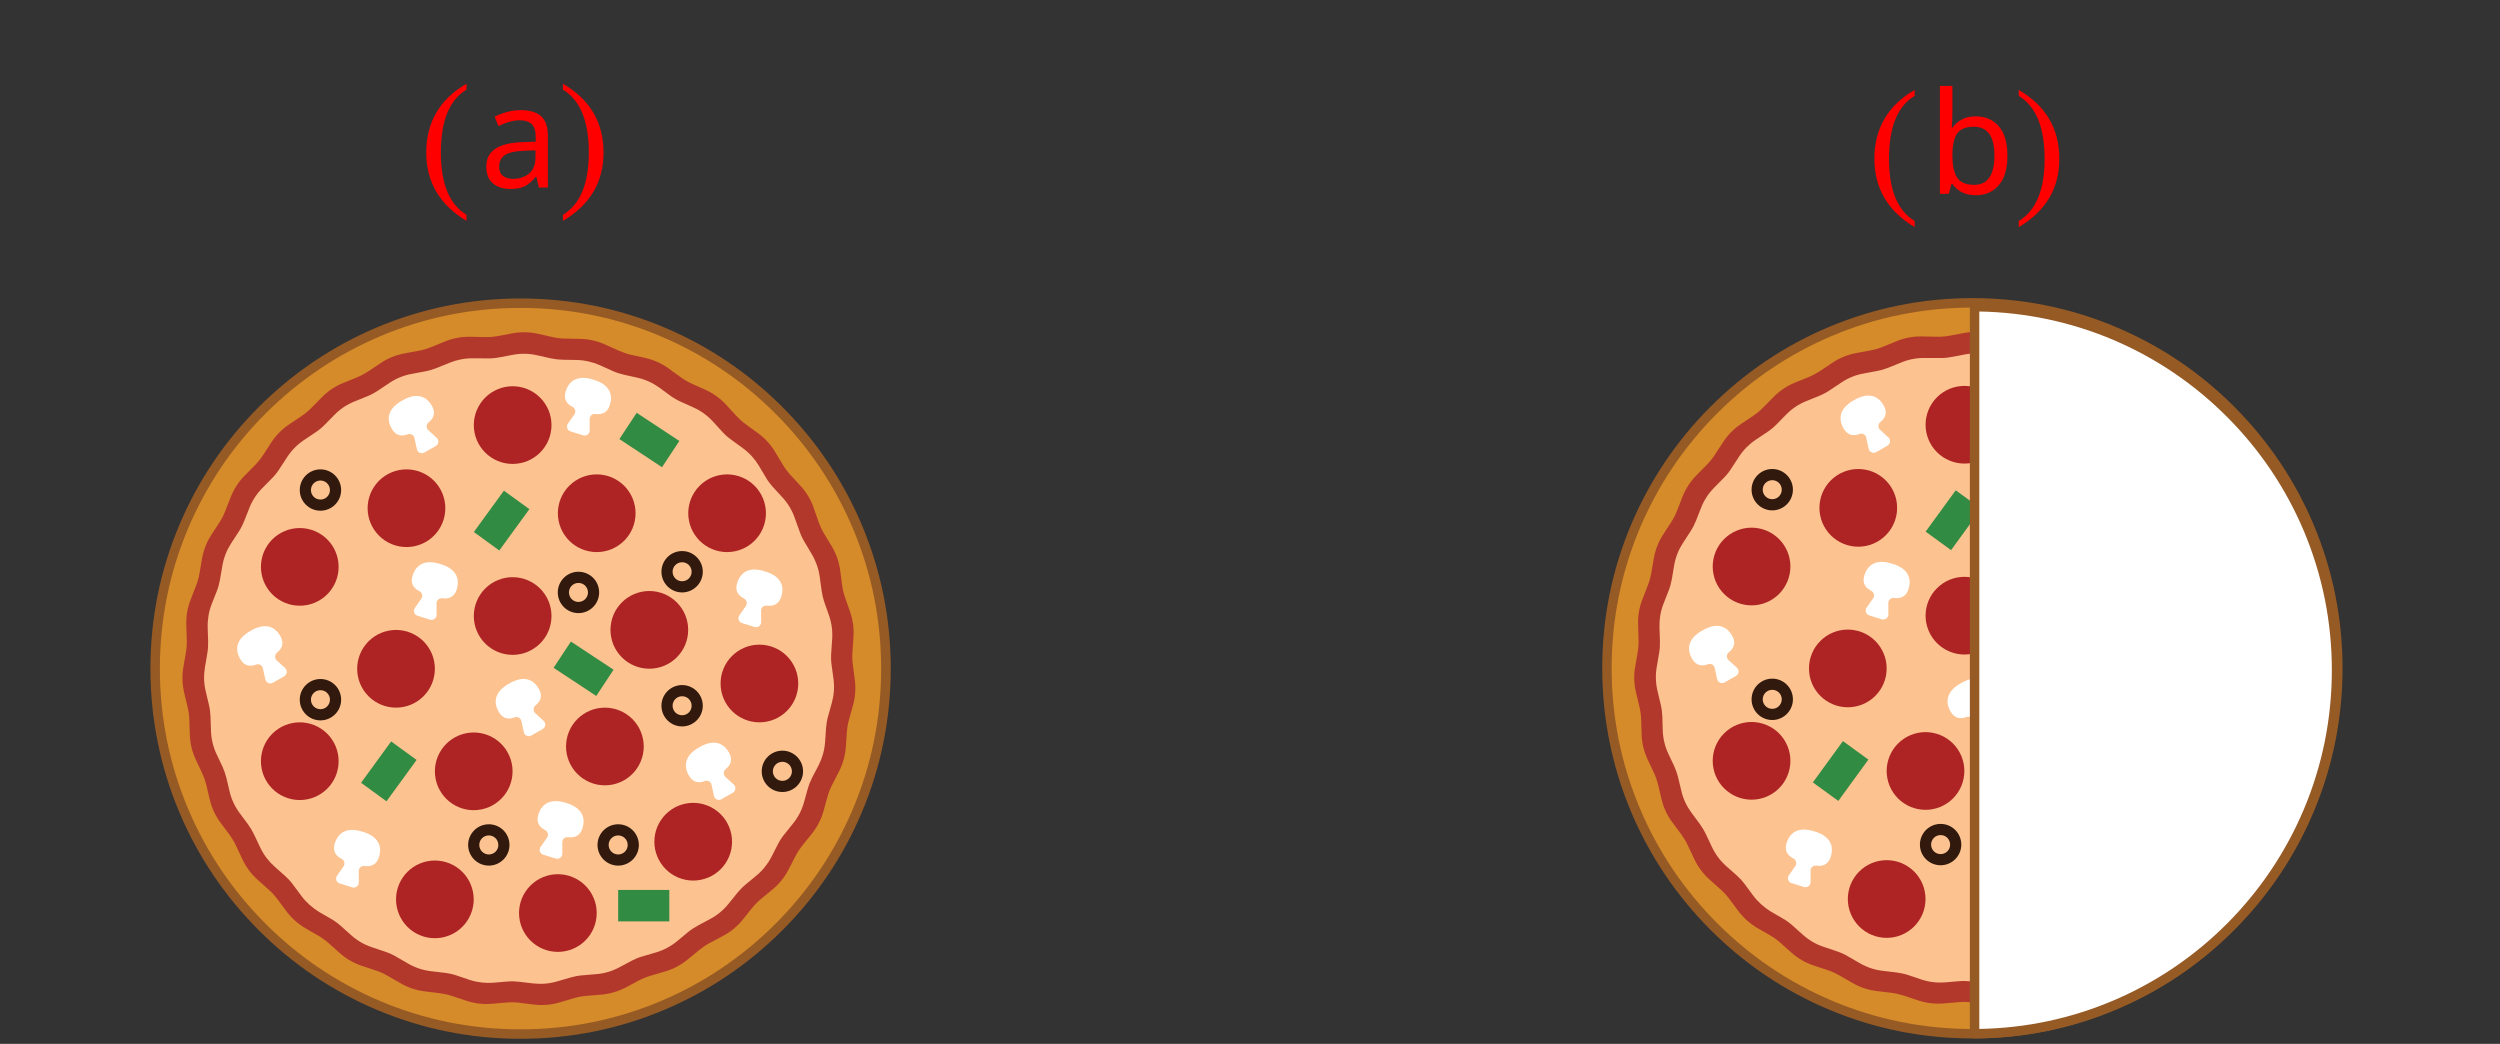 <svg xmlns="http://www.w3.org/2000/svg" xmlns:xlink="http://www.w3.org/1999/xlink" width="467" zoomAndPan="magnify" viewBox="0 0 350.25 146.25" height="195" preserveAspectRatio="xMidYMid meet" version="1.0"><rect x="0" y="0" width="350.25" height="146.25" fill="#333333" stroke="none"/><defs><g/><clipPath id="a3cd7c02f5"><path d="M 21.074 42 L 124.793 42 L 124.793 145 L 21.074 145 Z M 21.074 42 " clip-rule="nonzero"/></clipPath><clipPath id="0f679cf961"><path d="M 21.074 41.816 L 124.793 41.816 L 124.793 145.504 L 21.074 145.504 Z M 21.074 41.816 " clip-rule="nonzero"/></clipPath><clipPath id="f71c11d529"><path d="M 224.473 41.766 L 328.191 41.766 L 328.191 145.484 L 224.473 145.484 Z M 224.473 41.766 " clip-rule="nonzero"/></clipPath><clipPath id="7665bfe9f6"><path d="M 275 42 L 328.191 42 L 328.191 145.484 L 275 145.484 Z M 275 42 " clip-rule="nonzero"/></clipPath></defs><g clip-path="url(#a3cd7c02f5)"><path fill="#d58b29" d="M 124.133 93.676 C 124.133 95.352 124.051 97.023 123.887 98.695 C 123.723 100.363 123.477 102.02 123.148 103.664 C 122.82 105.309 122.414 106.934 121.926 108.535 C 121.441 110.141 120.875 111.719 120.234 113.27 C 119.594 114.816 118.879 116.332 118.086 117.809 C 117.297 119.289 116.434 120.727 115.504 122.121 C 114.574 123.512 113.574 124.859 112.512 126.156 C 111.445 127.449 110.324 128.691 109.137 129.879 C 107.949 131.062 106.711 132.188 105.414 133.25 C 104.117 134.316 102.773 135.312 101.379 136.246 C 99.984 137.176 98.547 138.039 97.07 138.828 C 95.59 139.617 94.074 140.336 92.527 140.977 C 90.977 141.617 89.402 142.184 87.797 142.668 C 86.191 143.156 84.566 143.562 82.922 143.891 C 81.277 144.215 79.621 144.461 77.953 144.625 C 76.285 144.789 74.609 144.875 72.934 144.875 C 71.258 144.875 69.586 144.789 67.914 144.625 C 66.246 144.461 64.59 144.215 62.945 143.891 C 61.301 143.562 59.676 143.156 58.074 142.668 C 56.469 142.184 54.891 141.617 53.34 140.977 C 51.793 140.336 50.277 139.617 48.801 138.828 C 47.32 138.039 45.883 137.176 44.488 136.246 C 43.098 135.312 41.75 134.316 40.453 133.25 C 39.16 132.188 37.918 131.062 36.73 129.879 C 35.547 128.691 34.422 127.449 33.359 126.156 C 32.293 124.859 31.297 123.512 30.363 122.121 C 29.434 120.727 28.57 119.289 27.781 117.809 C 26.992 116.332 26.273 114.816 25.633 113.27 C 24.992 111.719 24.426 110.141 23.941 108.535 C 23.453 106.934 23.047 105.309 22.719 103.664 C 22.395 102.02 22.148 100.363 21.984 98.695 C 21.82 97.023 21.734 95.352 21.734 93.676 C 21.734 92 21.82 90.324 21.984 88.656 C 22.148 86.988 22.395 85.332 22.719 83.688 C 23.047 82.043 23.453 80.418 23.941 78.812 C 24.426 77.207 24.992 75.633 25.633 74.082 C 26.273 72.535 26.992 71.02 27.781 69.539 C 28.57 68.062 29.434 66.625 30.363 65.23 C 31.297 63.836 32.293 62.492 33.359 61.195 C 34.422 59.898 35.547 58.66 36.73 57.473 C 37.918 56.285 39.16 55.164 40.453 54.098 C 41.75 53.035 43.098 52.035 44.488 51.105 C 45.883 50.176 47.32 49.312 48.801 48.523 C 50.277 47.73 51.793 47.016 53.34 46.375 C 54.891 45.734 56.469 45.168 58.074 44.684 C 59.676 44.195 61.301 43.789 62.945 43.461 C 64.59 43.133 66.246 42.887 67.914 42.723 C 69.586 42.559 71.258 42.477 72.934 42.477 C 74.609 42.477 76.285 42.559 77.953 42.723 C 79.621 42.887 81.277 43.133 82.922 43.461 C 84.566 43.789 86.191 44.195 87.797 44.684 C 89.402 45.168 90.977 45.734 92.527 46.375 C 94.074 47.016 95.59 47.73 97.07 48.523 C 98.547 49.312 99.984 50.176 101.379 51.105 C 102.773 52.035 104.117 53.035 105.414 54.098 C 106.711 55.164 107.949 56.285 109.137 57.473 C 110.324 58.66 111.445 59.898 112.512 61.195 C 113.574 62.492 114.574 63.836 115.504 65.23 C 116.434 66.625 117.297 68.062 118.086 69.539 C 118.879 71.02 119.594 72.535 120.234 74.082 C 120.875 75.633 121.441 77.207 121.926 78.812 C 122.414 80.418 122.82 82.043 123.148 83.688 C 123.477 85.332 123.723 86.988 123.887 88.656 C 124.051 90.324 124.133 92 124.133 93.676 Z M 124.133 93.676 " fill-opacity="1" fill-rule="nonzero"/></g><g clip-path="url(#0f679cf961)"><path fill="#965a25" d="M 72.934 145.535 C 65.938 145.535 59.141 144.168 52.75 141.457 C 46.582 138.848 41.027 135.113 36.27 130.34 C 31.508 125.582 27.762 120.027 25.152 113.859 C 22.453 107.469 21.074 100.672 21.074 93.676 C 21.074 86.68 22.441 79.883 25.152 73.492 C 27.762 67.32 31.496 61.77 36.27 57.008 C 41.027 52.25 46.582 48.504 52.75 45.891 C 59.141 43.191 65.938 41.816 72.934 41.816 C 79.93 41.816 86.727 43.184 93.117 45.891 C 99.289 48.504 104.84 52.238 109.602 57.008 C 114.359 61.77 118.105 67.32 120.719 73.492 C 123.418 79.883 124.793 86.68 124.793 93.676 C 124.793 100.672 123.426 107.469 120.719 113.859 C 118.105 120.027 114.371 125.582 109.602 130.34 C 104.84 135.102 99.289 138.848 93.117 141.457 C 86.719 144.168 79.93 145.535 72.934 145.535 Z M 72.934 43.137 C 66.113 43.137 59.492 44.473 53.27 47.105 C 47.242 49.66 41.844 53.309 37.195 57.945 C 32.555 62.582 28.91 67.992 26.363 74.008 C 23.73 80.234 22.398 86.855 22.398 93.676 C 22.398 100.496 23.73 107.117 26.363 113.34 C 28.91 119.355 32.555 124.766 37.195 129.406 C 41.844 134.055 47.242 137.699 53.258 140.246 C 59.48 142.879 66.102 144.211 72.922 144.211 C 79.742 144.211 86.363 142.879 92.59 140.246 C 98.605 137.699 104.016 134.055 108.652 129.414 C 113.293 124.777 116.938 119.367 119.484 113.352 C 122.117 107.129 123.449 100.508 123.449 93.688 C 123.449 86.867 122.117 80.246 119.484 74.02 C 116.938 68.004 113.293 62.594 108.652 57.957 C 104.016 53.316 98.605 49.672 92.59 47.125 C 86.375 44.48 79.754 43.137 72.934 43.137 Z M 72.934 43.137 " fill-opacity="1" fill-rule="nonzero"/></g><path fill="#b3382c" d="M 40.125 127.664 L 38.867 125.977 C 38.516 125.492 38.109 125.055 37.656 124.656 L 36.094 123.258 C 35.199 122.453 34.473 121.484 33.965 120.391 L 33.074 118.496 C 32.82 117.957 32.512 117.441 32.16 116.953 L 30.902 115.27 C 30.188 114.312 29.668 113.211 29.395 112.043 L 28.91 110.004 C 28.766 109.418 28.566 108.855 28.312 108.305 L 27.422 106.41 C 26.914 105.32 26.629 104.141 26.594 102.941 L 26.527 100.848 C 26.508 100.254 26.43 99.656 26.285 99.074 L 25.801 97.035 C 25.527 95.867 25.48 94.656 25.691 93.477 L 26.043 91.406 C 26.145 90.812 26.188 90.215 26.164 89.621 L 26.098 87.527 C 26.066 86.328 26.266 85.137 26.707 84.012 L 27.465 82.062 C 27.688 81.5 27.84 80.93 27.949 80.332 L 28.301 78.262 C 28.512 77.082 28.953 75.949 29.602 74.945 L 30.75 73.184 C 31.078 72.676 31.344 72.148 31.562 71.586 L 32.324 69.637 C 32.766 68.523 33.426 67.496 34.262 66.648 L 35.738 65.152 C 36.156 64.723 36.531 64.258 36.863 63.75 L 38.008 61.988 C 38.66 60.988 39.52 60.117 40.512 59.453 L 42.25 58.285 C 42.746 57.957 43.211 57.57 43.629 57.141 L 45.105 55.645 C 45.953 54.785 46.957 54.113 48.066 53.66 L 50.008 52.867 C 50.559 52.645 51.086 52.359 51.594 52.027 L 53.336 50.863 C 54.336 50.188 55.461 49.738 56.641 49.516 L 58.699 49.133 C 59.285 49.02 59.867 48.855 60.418 48.625 L 62.359 47.832 C 63.469 47.379 64.66 47.16 65.859 47.18 L 67.953 47.227 C 68.551 47.238 69.156 47.191 69.738 47.082 L 71.801 46.695 C 72.977 46.477 74.191 46.5 75.367 46.762 L 77.418 47.227 C 78.004 47.359 78.598 47.426 79.191 47.434 L 81.285 47.48 C 82.488 47.5 83.664 47.766 84.766 48.262 L 86.684 49.121 C 87.234 49.363 87.797 49.562 88.379 49.695 L 90.43 50.156 C 91.598 50.422 92.711 50.918 93.68 51.621 L 95.375 52.855 C 95.863 53.207 96.379 53.504 96.93 53.758 L 98.848 54.617 C 99.938 55.113 100.918 55.82 101.734 56.711 L 103.156 58.254 C 103.562 58.695 104.004 59.09 104.488 59.445 L 106.184 60.68 C 107.156 61.383 107.98 62.277 108.598 63.312 L 109.676 65.105 C 109.984 65.625 110.34 66.098 110.746 66.539 L 112.168 68.082 C 112.984 68.965 113.602 70.008 113.996 71.145 L 114.691 73.129 C 114.887 73.691 115.141 74.242 115.449 74.746 L 116.531 76.543 C 117.148 77.578 117.543 78.715 117.711 79.902 L 117.984 81.984 C 118.062 82.582 118.203 83.164 118.402 83.727 L 119.098 85.711 C 119.492 86.844 119.66 88.047 119.57 89.246 L 119.43 91.34 C 119.383 91.934 119.406 92.539 119.484 93.137 L 119.758 95.219 C 119.914 96.406 119.836 97.621 119.516 98.777 L 118.953 100.793 C 118.789 101.367 118.691 101.961 118.645 102.555 L 118.504 104.648 C 118.414 105.848 118.094 107.016 117.543 108.086 L 116.586 109.949 C 116.309 110.477 116.09 111.039 115.934 111.613 L 115.375 113.629 C 115.055 114.785 114.492 115.863 113.742 116.801 L 112.434 118.43 C 112.059 118.895 111.727 119.402 111.453 119.93 L 110.48 121.824 C 109.93 122.895 109.172 123.84 108.246 124.602 L 106.625 125.934 C 106.164 126.32 105.746 126.738 105.371 127.211 L 104.059 128.844 C 103.309 129.777 102.371 130.551 101.316 131.113 L 99.465 132.094 C 98.934 132.367 98.441 132.711 97.977 133.086 L 96.355 134.418 C 95.434 135.18 94.363 135.75 93.207 136.094 L 91.191 136.688 C 90.617 136.852 90.055 137.082 89.527 137.359 L 87.676 138.34 C 86.617 138.902 85.449 139.242 84.262 139.344 L 82.168 139.52 C 81.57 139.562 80.977 139.672 80.402 139.848 L 78.387 140.445 C 77.23 140.785 76.031 140.887 74.84 140.742 L 72.758 140.488 C 72.164 140.41 71.566 140.398 70.961 140.457 L 68.867 140.633 C 67.668 140.73 66.469 140.586 65.332 140.203 L 63.34 139.539 C 62.766 139.352 62.18 139.223 61.586 139.145 L 59.504 138.891 C 58.312 138.746 57.156 138.363 56.121 137.754 L 54.305 136.711 C 53.785 136.41 53.234 136.16 52.672 135.973 L 50.68 135.309 C 49.543 134.926 48.488 134.32 47.594 133.523 L 46.031 132.125 C 45.578 131.73 45.094 131.375 44.574 131.078 L 42.758 130.031 C 41.742 129.426 40.84 128.621 40.125 127.664 Z M 40.125 127.664 " fill-opacity="1" fill-rule="nonzero"/><path fill="#fcc290" d="M 42.207 125.492 L 41.039 123.918 C 40.707 123.465 40.324 123.059 39.902 122.684 L 38.438 121.383 C 37.602 120.633 36.918 119.719 36.445 118.707 L 35.605 116.934 C 35.363 116.426 35.078 115.941 34.746 115.488 L 33.578 113.914 C 32.906 113.012 32.422 111.984 32.168 110.895 L 31.719 108.988 C 31.586 108.449 31.398 107.91 31.168 107.402 L 30.328 105.629 C 29.855 104.617 29.59 103.504 29.559 102.379 L 29.492 100.418 C 29.469 99.855 29.406 99.305 29.273 98.754 L 28.82 96.848 C 28.555 95.758 28.523 94.621 28.711 93.512 L 29.039 91.57 C 29.141 91.02 29.172 90.457 29.16 89.895 L 29.098 87.934 C 29.062 86.812 29.25 85.688 29.656 84.641 L 30.375 82.812 C 30.582 82.293 30.727 81.742 30.824 81.191 L 31.156 79.254 C 31.344 78.141 31.762 77.082 32.367 76.145 L 33.438 74.504 C 33.746 74.031 34 73.535 34.207 73.016 L 34.926 71.188 C 35.332 70.141 35.949 69.195 36.742 68.391 L 38.121 66.992 C 38.516 66.594 38.867 66.152 39.164 65.68 L 40.234 64.039 C 40.852 63.09 41.645 62.285 42.582 61.66 L 44.211 60.566 C 44.676 60.258 45.117 59.895 45.5 59.5 L 46.879 58.102 C 47.672 57.297 48.609 56.668 49.656 56.25 L 51.473 55.512 C 51.988 55.301 52.484 55.035 52.949 54.727 L 54.578 53.637 C 55.516 53.012 56.562 52.582 57.676 52.383 L 59.602 52.02 C 60.152 51.918 60.695 51.754 61.211 51.543 L 63.031 50.805 C 64.066 50.387 65.188 50.18 66.312 50.199 L 68.285 50.211 C 68.848 50.223 69.41 50.18 69.961 50.066 L 71.887 49.703 C 72.988 49.496 74.125 49.516 75.227 49.77 L 77.145 50.199 C 77.695 50.32 78.246 50.387 78.805 50.398 L 80.77 50.434 C 81.891 50.453 83.004 50.707 84.027 51.16 L 85.812 51.965 C 86.32 52.195 86.859 52.371 87.398 52.492 L 89.316 52.922 C 90.418 53.164 91.445 53.637 92.359 54.297 L 93.945 55.457 C 94.395 55.785 94.883 56.062 95.398 56.293 L 97.184 57.098 C 98.207 57.559 99.121 58.223 99.883 59.059 L 101.203 60.5 C 101.578 60.922 102 61.285 102.461 61.613 L 104.047 62.77 C 104.961 63.434 105.723 64.27 106.305 65.227 L 107.309 66.914 C 107.594 67.398 107.938 67.852 108.312 68.258 L 109.633 69.703 C 110.395 70.527 110.977 71.508 111.34 72.566 L 112.023 74.449 C 112.211 74.98 112.441 75.484 112.742 75.969 L 113.742 77.656 C 114.316 78.625 114.691 79.695 114.844 80.809 L 115.109 82.758 C 115.188 83.309 115.316 83.859 115.496 84.387 L 116.145 86.238 C 116.52 87.297 116.664 88.418 116.586 89.543 L 116.453 91.504 C 116.41 92.066 116.43 92.629 116.508 93.18 L 116.773 95.129 C 116.926 96.242 116.84 97.375 116.543 98.457 L 116.012 100.352 C 115.859 100.891 115.77 101.441 115.727 102.004 L 115.594 103.965 C 115.516 105.09 115.207 106.18 114.703 107.184 L 113.785 108.934 C 113.535 109.43 113.324 109.957 113.172 110.5 L 112.641 112.395 C 112.344 113.473 111.816 114.488 111.121 115.355 L 109.887 116.891 C 109.535 117.328 109.227 117.793 108.973 118.301 L 108.078 120.051 C 107.562 121.055 106.855 121.934 105.988 122.652 L 104.477 123.906 C 104.047 124.258 103.652 124.668 103.297 125.098 L 102.062 126.629 C 101.359 127.508 100.488 128.227 99.484 128.754 L 97.758 129.68 C 97.262 129.945 96.797 130.254 96.355 130.617 L 94.848 131.871 C 93.977 132.59 92.977 133.117 91.895 133.438 L 90.012 133.988 C 89.473 134.141 88.953 134.363 88.457 134.617 L 86.727 135.543 C 85.738 136.07 84.645 136.391 83.523 136.477 L 81.562 136.645 C 81 136.688 80.449 136.797 79.91 136.953 L 78.023 137.504 C 76.945 137.82 75.809 137.91 74.695 137.777 L 72.746 137.547 C 72.184 137.48 71.625 137.469 71.074 137.512 L 69.109 137.68 C 67.988 137.766 66.863 137.633 65.797 137.281 L 63.934 136.652 C 63.402 136.477 62.852 136.355 62.293 136.289 L 60.34 136.059 C 59.23 135.926 58.148 135.562 57.18 135 L 55.484 134.02 C 54.996 133.734 54.48 133.504 53.953 133.328 L 52.09 132.699 C 51.02 132.348 50.039 131.773 49.203 131.023 L 47.738 129.715 C 47.32 129.34 46.867 129.008 46.383 128.734 L 44.688 127.754 C 43.727 127.156 42.879 126.398 42.207 125.492 Z M 42.207 125.492 " fill-opacity="1" fill-rule="nonzero"/><path fill="#ae2424" d="M 77.266 59.555 C 77.266 59.91 77.23 60.266 77.16 60.617 C 77.09 60.965 76.988 61.309 76.852 61.637 C 76.715 61.969 76.547 62.281 76.348 62.578 C 76.148 62.875 75.922 63.148 75.672 63.402 C 75.418 63.656 75.141 63.883 74.844 64.078 C 74.547 64.277 74.234 64.445 73.906 64.582 C 73.574 64.719 73.234 64.824 72.883 64.891 C 72.531 64.961 72.18 64.996 71.82 64.996 C 71.465 64.996 71.109 64.961 70.758 64.891 C 70.41 64.824 70.07 64.719 69.738 64.582 C 69.41 64.445 69.094 64.277 68.797 64.078 C 68.5 63.883 68.227 63.656 67.973 63.402 C 67.719 63.148 67.496 62.875 67.297 62.578 C 67.098 62.281 66.93 61.969 66.793 61.637 C 66.656 61.309 66.555 60.965 66.484 60.617 C 66.414 60.266 66.379 59.91 66.379 59.555 C 66.379 59.195 66.414 58.844 66.484 58.492 C 66.555 58.141 66.656 57.801 66.793 57.473 C 66.93 57.141 67.098 56.828 67.297 56.531 C 67.496 56.234 67.719 55.957 67.973 55.707 C 68.227 55.453 68.5 55.227 68.797 55.027 C 69.094 54.832 69.41 54.664 69.738 54.527 C 70.07 54.391 70.41 54.285 70.758 54.215 C 71.109 54.145 71.465 54.113 71.82 54.113 C 72.18 54.113 72.531 54.145 72.883 54.215 C 73.234 54.285 73.574 54.391 73.906 54.527 C 74.234 54.664 74.547 54.832 74.844 55.027 C 75.141 55.227 75.418 55.453 75.672 55.707 C 75.922 55.957 76.148 56.234 76.348 56.531 C 76.547 56.828 76.715 57.141 76.852 57.473 C 76.988 57.801 77.09 58.141 77.16 58.492 C 77.23 58.844 77.266 59.195 77.266 59.555 Z M 77.266 59.555 " fill-opacity="1" fill-rule="nonzero"/><path fill="#ae2424" d="M 89.043 71.906 C 89.043 72.262 89.008 72.617 88.938 72.965 C 88.867 73.316 88.766 73.656 88.629 73.988 C 88.492 74.316 88.324 74.633 88.125 74.93 C 87.926 75.227 87.699 75.5 87.449 75.754 C 87.195 76.004 86.922 76.23 86.621 76.43 C 86.324 76.629 86.012 76.797 85.684 76.934 C 85.352 77.07 85.012 77.172 84.66 77.242 C 84.309 77.312 83.957 77.348 83.598 77.348 C 83.242 77.348 82.887 77.312 82.539 77.242 C 82.188 77.172 81.848 77.07 81.516 76.934 C 81.188 76.797 80.871 76.629 80.574 76.43 C 80.277 76.23 80.004 76.004 79.75 75.754 C 79.496 75.5 79.273 75.227 79.074 74.93 C 78.875 74.633 78.707 74.316 78.57 73.988 C 78.434 73.656 78.332 73.316 78.262 72.965 C 78.191 72.617 78.156 72.262 78.156 71.906 C 78.156 71.547 78.191 71.191 78.262 70.844 C 78.332 70.492 78.434 70.152 78.57 69.82 C 78.707 69.492 78.875 69.18 79.074 68.883 C 79.273 68.582 79.496 68.309 79.75 68.055 C 80.004 67.805 80.277 67.578 80.574 67.379 C 80.871 67.18 81.188 67.012 81.516 66.875 C 81.848 66.738 82.188 66.637 82.539 66.566 C 82.887 66.496 83.242 66.461 83.598 66.461 C 83.957 66.461 84.309 66.496 84.66 66.566 C 85.012 66.637 85.352 66.738 85.684 66.875 C 86.012 67.012 86.324 67.18 86.621 67.379 C 86.922 67.578 87.195 67.805 87.449 68.055 C 87.699 68.309 87.926 68.582 88.125 68.883 C 88.324 69.18 88.492 69.492 88.629 69.82 C 88.766 70.152 88.867 70.492 88.938 70.844 C 89.008 71.191 89.043 71.547 89.043 71.906 Z M 89.043 71.906 " fill-opacity="1" fill-rule="nonzero"/><path fill="#ae2424" d="M 62.391 71.199 C 62.391 71.559 62.355 71.91 62.285 72.262 C 62.215 72.613 62.113 72.953 61.977 73.281 C 61.84 73.613 61.672 73.926 61.473 74.223 C 61.273 74.52 61.051 74.797 60.797 75.047 C 60.543 75.301 60.27 75.527 59.973 75.727 C 59.676 75.922 59.359 76.09 59.031 76.227 C 58.699 76.363 58.359 76.469 58.012 76.539 C 57.66 76.605 57.305 76.641 56.949 76.641 C 56.59 76.641 56.238 76.605 55.887 76.539 C 55.535 76.469 55.195 76.363 54.863 76.227 C 54.535 76.09 54.223 75.922 53.926 75.727 C 53.629 75.527 53.352 75.301 53.098 75.047 C 52.848 74.797 52.621 74.52 52.422 74.223 C 52.223 73.926 52.055 73.613 51.918 73.281 C 51.781 72.953 51.68 72.613 51.609 72.262 C 51.539 71.91 51.504 71.559 51.504 71.199 C 51.504 70.844 51.539 70.488 51.609 70.137 C 51.68 69.789 51.781 69.445 51.918 69.117 C 52.055 68.785 52.223 68.473 52.422 68.176 C 52.621 67.879 52.848 67.605 53.098 67.352 C 53.352 67.098 53.629 66.871 53.926 66.676 C 54.223 66.477 54.535 66.309 54.863 66.172 C 55.195 66.035 55.535 65.93 55.887 65.863 C 56.238 65.793 56.59 65.758 56.949 65.758 C 57.305 65.758 57.66 65.793 58.012 65.863 C 58.359 65.93 58.699 66.035 59.031 66.172 C 59.359 66.309 59.676 66.477 59.973 66.676 C 60.27 66.871 60.543 67.098 60.797 67.352 C 61.051 67.605 61.273 67.879 61.473 68.176 C 61.672 68.473 61.84 68.785 61.977 69.117 C 62.113 69.445 62.215 69.789 62.285 70.137 C 62.355 70.488 62.391 70.844 62.391 71.199 Z M 62.391 71.199 " fill-opacity="1" fill-rule="nonzero"/><path fill="#ae2424" d="M 47.441 79.418 C 47.441 79.777 47.406 80.129 47.336 80.48 C 47.266 80.832 47.164 81.172 47.027 81.5 C 46.891 81.832 46.723 82.145 46.523 82.441 C 46.324 82.738 46.098 83.016 45.848 83.266 C 45.594 83.52 45.316 83.746 45.02 83.945 C 44.723 84.141 44.41 84.309 44.082 84.445 C 43.75 84.582 43.41 84.688 43.059 84.758 C 42.707 84.828 42.355 84.859 41.996 84.859 C 41.641 84.859 41.285 84.828 40.934 84.758 C 40.586 84.688 40.246 84.582 39.914 84.445 C 39.586 84.309 39.27 84.141 38.973 83.945 C 38.676 83.746 38.402 83.52 38.148 83.266 C 37.895 83.016 37.672 82.738 37.473 82.441 C 37.273 82.145 37.105 81.832 36.969 81.5 C 36.832 81.172 36.73 80.832 36.66 80.48 C 36.59 80.129 36.555 79.777 36.555 79.418 C 36.555 79.062 36.59 78.707 36.66 78.355 C 36.73 78.008 36.832 77.664 36.969 77.336 C 37.105 77.004 37.273 76.691 37.473 76.395 C 37.672 76.098 37.895 75.824 38.148 75.57 C 38.402 75.316 38.676 75.09 38.973 74.895 C 39.27 74.695 39.586 74.527 39.914 74.391 C 40.246 74.254 40.586 74.148 40.934 74.082 C 41.285 74.012 41.641 73.977 41.996 73.977 C 42.355 73.977 42.707 74.012 43.059 74.082 C 43.41 74.148 43.75 74.254 44.082 74.391 C 44.41 74.527 44.723 74.695 45.02 74.895 C 45.316 75.09 45.594 75.316 45.848 75.57 C 46.098 75.824 46.324 76.098 46.523 76.395 C 46.723 76.691 46.891 77.004 47.027 77.336 C 47.164 77.664 47.266 78.008 47.336 78.355 C 47.406 78.707 47.441 79.062 47.441 79.418 Z M 47.441 79.418 " fill-opacity="1" fill-rule="nonzero"/><path fill="#ae2424" d="M 60.926 93.695 C 60.926 94.055 60.891 94.41 60.82 94.758 C 60.75 95.109 60.648 95.449 60.512 95.781 C 60.375 96.109 60.207 96.422 60.008 96.723 C 59.809 97.02 59.582 97.293 59.332 97.547 C 59.078 97.797 58.805 98.023 58.508 98.223 C 58.211 98.422 57.895 98.59 57.566 98.727 C 57.234 98.863 56.895 98.965 56.543 99.035 C 56.195 99.105 55.84 99.141 55.484 99.141 C 55.125 99.141 54.77 99.105 54.422 99.035 C 54.07 98.965 53.73 98.863 53.398 98.727 C 53.07 98.59 52.758 98.422 52.457 98.223 C 52.16 98.023 51.887 97.797 51.633 97.547 C 51.383 97.293 51.156 97.02 50.957 96.723 C 50.758 96.422 50.59 96.109 50.453 95.781 C 50.316 95.449 50.215 95.109 50.145 94.758 C 50.074 94.41 50.039 94.055 50.039 93.695 C 50.039 93.34 50.074 92.984 50.145 92.637 C 50.215 92.285 50.316 91.945 50.453 91.613 C 50.59 91.285 50.758 90.969 50.957 90.672 C 51.156 90.375 51.383 90.102 51.633 89.848 C 51.887 89.598 52.16 89.371 52.457 89.172 C 52.758 88.973 53.07 88.805 53.398 88.668 C 53.73 88.531 54.07 88.43 54.422 88.359 C 54.77 88.289 55.125 88.254 55.484 88.254 C 55.84 88.254 56.195 88.289 56.543 88.359 C 56.895 88.43 57.234 88.531 57.566 88.668 C 57.895 88.805 58.211 88.973 58.508 89.172 C 58.805 89.371 59.078 89.598 59.332 89.848 C 59.582 90.102 59.809 90.375 60.008 90.672 C 60.207 90.969 60.375 91.285 60.512 91.613 C 60.648 91.945 60.75 92.285 60.82 92.637 C 60.891 92.984 60.926 93.34 60.926 93.695 Z M 60.926 93.695 " fill-opacity="1" fill-rule="nonzero"/><path fill="#ae2424" d="M 47.441 106.645 C 47.441 107 47.406 107.355 47.336 107.703 C 47.266 108.055 47.164 108.395 47.027 108.727 C 46.891 109.055 46.723 109.371 46.523 109.668 C 46.324 109.965 46.098 110.238 45.848 110.492 C 45.594 110.742 45.316 110.969 45.02 111.168 C 44.723 111.367 44.41 111.535 44.082 111.672 C 43.75 111.809 43.41 111.91 43.059 111.98 C 42.707 112.051 42.355 112.086 41.996 112.086 C 41.641 112.086 41.285 112.051 40.934 111.98 C 40.586 111.91 40.246 111.809 39.914 111.672 C 39.586 111.535 39.27 111.367 38.973 111.168 C 38.676 110.969 38.402 110.742 38.148 110.492 C 37.895 110.238 37.672 109.965 37.473 109.668 C 37.273 109.371 37.105 109.055 36.969 108.727 C 36.832 108.395 36.73 108.055 36.66 107.703 C 36.59 107.355 36.555 107 36.555 106.645 C 36.555 106.285 36.59 105.93 36.66 105.582 C 36.73 105.23 36.832 104.891 36.969 104.559 C 37.105 104.23 37.273 103.914 37.473 103.617 C 37.672 103.32 37.895 103.047 38.148 102.793 C 38.402 102.543 38.676 102.316 38.973 102.117 C 39.27 101.918 39.586 101.75 39.914 101.613 C 40.246 101.477 40.586 101.375 40.934 101.305 C 41.285 101.234 41.641 101.199 41.996 101.199 C 42.355 101.199 42.707 101.234 43.059 101.305 C 43.41 101.375 43.75 101.477 44.082 101.613 C 44.41 101.75 44.723 101.918 45.02 102.117 C 45.316 102.316 45.594 102.543 45.848 102.793 C 46.098 103.047 46.324 103.32 46.523 103.617 C 46.723 103.914 46.891 104.23 47.027 104.559 C 47.164 104.891 47.266 105.23 47.336 105.582 C 47.406 105.93 47.441 106.285 47.441 106.645 Z M 47.441 106.645 " fill-opacity="1" fill-rule="nonzero"/><path fill="#ae2424" d="M 66.367 126 C 66.367 126.359 66.332 126.711 66.262 127.062 C 66.195 127.414 66.09 127.754 65.953 128.082 C 65.816 128.414 65.648 128.727 65.449 129.023 C 65.254 129.32 65.027 129.598 64.773 129.848 C 64.52 130.102 64.246 130.328 63.949 130.527 C 63.652 130.723 63.34 130.891 63.008 131.027 C 62.68 131.164 62.336 131.27 61.988 131.34 C 61.637 131.406 61.281 131.441 60.926 131.441 C 60.566 131.441 60.215 131.406 59.863 131.34 C 59.512 131.27 59.172 131.164 58.844 131.027 C 58.512 130.891 58.199 130.723 57.902 130.527 C 57.605 130.328 57.328 130.102 57.078 129.848 C 56.824 129.598 56.598 129.32 56.398 129.023 C 56.203 128.727 56.035 128.414 55.898 128.082 C 55.762 127.754 55.656 127.414 55.586 127.062 C 55.516 126.711 55.484 126.359 55.484 126 C 55.484 125.645 55.516 125.289 55.586 124.938 C 55.656 124.59 55.762 124.246 55.898 123.918 C 56.035 123.586 56.203 123.273 56.398 122.977 C 56.598 122.68 56.824 122.406 57.078 122.152 C 57.328 121.898 57.605 121.672 57.902 121.477 C 58.199 121.277 58.512 121.109 58.844 120.973 C 59.172 120.836 59.512 120.73 59.863 120.664 C 60.215 120.594 60.566 120.559 60.926 120.559 C 61.281 120.559 61.637 120.594 61.988 120.664 C 62.336 120.73 62.68 120.836 63.008 120.973 C 63.34 121.109 63.652 121.277 63.949 121.477 C 64.246 121.672 64.52 121.898 64.773 122.152 C 65.027 122.406 65.254 122.68 65.449 122.977 C 65.648 123.273 65.816 123.586 65.953 123.918 C 66.09 124.246 66.195 124.59 66.262 124.938 C 66.332 125.289 66.367 125.645 66.367 126 Z M 66.367 126 " fill-opacity="1" fill-rule="nonzero"/><path fill="#ae2424" d="M 71.809 108.062 C 71.809 108.422 71.777 108.773 71.707 109.125 C 71.637 109.477 71.531 109.816 71.395 110.148 C 71.258 110.477 71.09 110.789 70.895 111.086 C 70.695 111.383 70.469 111.66 70.215 111.914 C 69.965 112.164 69.688 112.391 69.391 112.59 C 69.094 112.789 68.781 112.957 68.449 113.094 C 68.121 113.23 67.781 113.332 67.43 113.402 C 67.078 113.473 66.727 113.508 66.367 113.508 C 66.012 113.508 65.656 113.473 65.305 113.402 C 64.957 113.332 64.617 113.23 64.285 113.094 C 63.953 112.957 63.641 112.789 63.344 112.59 C 63.047 112.391 62.773 112.164 62.52 111.914 C 62.266 111.66 62.043 111.383 61.844 111.086 C 61.645 110.789 61.477 110.477 61.34 110.148 C 61.203 109.816 61.098 109.477 61.031 109.125 C 60.961 108.773 60.926 108.422 60.926 108.062 C 60.926 107.707 60.961 107.352 61.031 107.004 C 61.098 106.652 61.203 106.312 61.34 105.98 C 61.477 105.652 61.645 105.336 61.844 105.039 C 62.043 104.742 62.266 104.469 62.52 104.215 C 62.773 103.961 63.047 103.738 63.344 103.539 C 63.641 103.34 63.953 103.172 64.285 103.035 C 64.617 102.898 64.957 102.797 65.305 102.727 C 65.656 102.656 66.012 102.621 66.367 102.621 C 66.727 102.621 67.078 102.656 67.43 102.727 C 67.781 102.797 68.121 102.898 68.449 103.035 C 68.781 103.172 69.094 103.34 69.391 103.539 C 69.688 103.738 69.965 103.961 70.215 104.215 C 70.469 104.469 70.695 104.742 70.895 105.039 C 71.09 105.336 71.258 105.652 71.395 105.98 C 71.531 106.312 71.637 106.652 71.707 107.004 C 71.777 107.352 71.809 107.707 71.809 108.062 Z M 71.809 108.062 " fill-opacity="1" fill-rule="nonzero"/><path fill="#ae2424" d="M 83.598 127.918 C 83.598 128.273 83.562 128.629 83.496 128.98 C 83.426 129.328 83.32 129.668 83.184 130 C 83.047 130.332 82.879 130.645 82.684 130.941 C 82.484 131.238 82.258 131.512 82.004 131.766 C 81.754 132.02 81.477 132.242 81.18 132.441 C 80.883 132.641 80.57 132.809 80.238 132.945 C 79.91 133.082 79.57 133.188 79.219 133.254 C 78.867 133.324 78.516 133.359 78.156 133.359 C 77.801 133.359 77.445 133.324 77.094 133.254 C 76.746 133.188 76.402 133.082 76.074 132.945 C 75.742 132.809 75.43 132.641 75.133 132.441 C 74.836 132.242 74.562 132.02 74.309 131.766 C 74.055 131.512 73.828 131.238 73.633 130.941 C 73.434 130.645 73.266 130.332 73.129 130 C 72.992 129.668 72.887 129.328 72.82 128.98 C 72.75 128.629 72.715 128.273 72.715 127.918 C 72.715 127.559 72.75 127.207 72.82 126.855 C 72.887 126.504 72.992 126.164 73.129 125.836 C 73.266 125.504 73.434 125.191 73.633 124.895 C 73.828 124.598 74.055 124.32 74.309 124.07 C 74.562 123.816 74.836 123.59 75.133 123.391 C 75.43 123.191 75.742 123.027 76.074 122.891 C 76.402 122.754 76.746 122.648 77.094 122.578 C 77.445 122.508 77.801 122.477 78.156 122.477 C 78.516 122.477 78.867 122.508 79.219 122.578 C 79.57 122.648 79.91 122.754 80.238 122.891 C 80.57 123.027 80.883 123.191 81.18 123.391 C 81.477 123.59 81.754 123.816 82.004 124.07 C 82.258 124.32 82.484 124.598 82.684 124.895 C 82.879 125.191 83.047 125.504 83.184 125.836 C 83.32 126.164 83.426 126.504 83.496 126.855 C 83.562 127.207 83.598 127.559 83.598 127.918 Z M 83.598 127.918 " fill-opacity="1" fill-rule="nonzero"/><path fill="#ae2424" d="M 102.559 117.926 C 102.559 118.281 102.523 118.637 102.457 118.984 C 102.387 119.336 102.281 119.676 102.145 120.008 C 102.008 120.336 101.84 120.652 101.645 120.949 C 101.445 121.246 101.219 121.52 100.965 121.773 C 100.715 122.027 100.438 122.25 100.141 122.449 C 99.844 122.648 99.531 122.816 99.199 122.953 C 98.871 123.09 98.531 123.191 98.18 123.262 C 97.828 123.332 97.477 123.367 97.117 123.367 C 96.762 123.367 96.406 123.332 96.055 123.262 C 95.707 123.191 95.363 123.09 95.035 122.953 C 94.703 122.816 94.391 122.648 94.094 122.449 C 93.797 122.25 93.523 122.027 93.27 121.773 C 93.016 121.52 92.789 121.246 92.594 120.949 C 92.395 120.652 92.227 120.336 92.09 120.008 C 91.953 119.676 91.848 119.336 91.781 118.984 C 91.711 118.637 91.676 118.281 91.676 117.926 C 91.676 117.566 91.711 117.215 91.781 116.863 C 91.848 116.512 91.953 116.172 92.09 115.84 C 92.227 115.512 92.395 115.199 92.594 114.902 C 92.789 114.605 93.016 114.328 93.27 114.074 C 93.523 113.824 93.797 113.598 94.094 113.398 C 94.391 113.199 94.703 113.031 95.035 112.895 C 95.363 112.758 95.707 112.656 96.055 112.586 C 96.406 112.516 96.762 112.48 97.117 112.48 C 97.477 112.48 97.828 112.516 98.18 112.586 C 98.531 112.656 98.871 112.758 99.199 112.895 C 99.531 113.031 99.844 113.199 100.141 113.398 C 100.438 113.598 100.715 113.824 100.965 114.074 C 101.219 114.328 101.445 114.605 101.645 114.902 C 101.84 115.199 102.008 115.512 102.145 115.84 C 102.281 116.172 102.387 116.512 102.457 116.863 C 102.523 117.215 102.559 117.566 102.559 117.926 Z M 102.559 117.926 " fill-opacity="1" fill-rule="nonzero"/><path fill="#ae2424" d="M 90.188 104.582 C 90.188 104.941 90.152 105.293 90.082 105.645 C 90.012 105.996 89.91 106.336 89.773 106.664 C 89.637 106.996 89.469 107.309 89.27 107.605 C 89.07 107.902 88.848 108.18 88.594 108.43 C 88.34 108.684 88.066 108.91 87.77 109.109 C 87.473 109.305 87.156 109.473 86.828 109.609 C 86.496 109.746 86.156 109.852 85.809 109.922 C 85.457 109.988 85.102 110.023 84.746 110.023 C 84.387 110.023 84.035 109.988 83.684 109.922 C 83.332 109.852 82.992 109.746 82.664 109.609 C 82.332 109.473 82.02 109.305 81.723 109.109 C 81.426 108.91 81.148 108.684 80.895 108.43 C 80.645 108.18 80.418 107.902 80.219 107.605 C 80.02 107.309 79.852 106.996 79.715 106.664 C 79.578 106.336 79.477 105.996 79.406 105.645 C 79.336 105.293 79.301 104.941 79.301 104.582 C 79.301 104.227 79.336 103.871 79.406 103.52 C 79.477 103.172 79.578 102.828 79.715 102.5 C 79.852 102.168 80.02 101.855 80.219 101.559 C 80.418 101.262 80.645 100.988 80.895 100.734 C 81.148 100.48 81.426 100.254 81.723 100.059 C 82.02 99.859 82.332 99.691 82.664 99.555 C 82.992 99.418 83.332 99.312 83.684 99.246 C 84.035 99.176 84.387 99.141 84.746 99.141 C 85.102 99.141 85.457 99.176 85.809 99.246 C 86.156 99.312 86.496 99.418 86.828 99.555 C 87.156 99.691 87.473 99.859 87.77 100.059 C 88.066 100.254 88.34 100.48 88.594 100.734 C 88.848 100.988 89.07 101.262 89.27 101.559 C 89.469 101.855 89.637 102.168 89.773 102.5 C 89.91 102.828 90.012 103.172 90.082 103.52 C 90.152 103.871 90.188 104.227 90.188 104.582 Z M 90.188 104.582 " fill-opacity="1" fill-rule="nonzero"/><path fill="#ae2424" d="M 111.836 95.758 C 111.836 96.113 111.801 96.469 111.73 96.82 C 111.664 97.168 111.559 97.512 111.422 97.84 C 111.285 98.172 111.117 98.484 110.918 98.781 C 110.723 99.078 110.496 99.352 110.242 99.605 C 109.988 99.859 109.715 100.086 109.418 100.281 C 109.121 100.48 108.809 100.648 108.477 100.785 C 108.148 100.922 107.805 101.027 107.457 101.094 C 107.105 101.164 106.75 101.199 106.395 101.199 C 106.035 101.199 105.684 101.164 105.332 101.094 C 104.98 101.027 104.641 100.922 104.312 100.785 C 103.98 100.648 103.668 100.48 103.371 100.281 C 103.074 100.086 102.797 99.859 102.547 99.605 C 102.293 99.352 102.066 99.078 101.867 98.781 C 101.672 98.484 101.504 98.172 101.367 97.84 C 101.23 97.512 101.125 97.168 101.055 96.82 C 100.988 96.469 100.953 96.113 100.953 95.758 C 100.953 95.398 100.988 95.047 101.055 94.695 C 101.125 94.344 101.23 94.004 101.367 93.676 C 101.504 93.344 101.672 93.031 101.867 92.734 C 102.066 92.438 102.293 92.16 102.547 91.91 C 102.797 91.656 103.074 91.43 103.371 91.23 C 103.668 91.035 103.98 90.867 104.312 90.73 C 104.641 90.594 104.98 90.488 105.332 90.418 C 105.684 90.352 106.035 90.316 106.395 90.316 C 106.75 90.316 107.105 90.352 107.457 90.418 C 107.805 90.488 108.148 90.594 108.477 90.73 C 108.809 90.867 109.121 91.035 109.418 91.23 C 109.715 91.43 109.988 91.656 110.242 91.91 C 110.496 92.16 110.723 92.438 110.918 92.734 C 111.117 93.031 111.285 93.344 111.422 93.676 C 111.559 94.004 111.664 94.344 111.73 94.695 C 111.801 95.047 111.836 95.398 111.836 95.758 Z M 111.836 95.758 " fill-opacity="1" fill-rule="nonzero"/><path fill="#ae2424" d="M 96.414 88.242 C 96.414 88.602 96.379 88.953 96.309 89.305 C 96.238 89.656 96.137 89.996 96 90.328 C 95.863 90.656 95.695 90.969 95.496 91.266 C 95.297 91.562 95.07 91.84 94.816 92.094 C 94.566 92.344 94.289 92.57 93.992 92.77 C 93.695 92.969 93.383 93.137 93.051 93.273 C 92.723 93.41 92.383 93.512 92.031 93.582 C 91.68 93.652 91.328 93.688 90.969 93.688 C 90.613 93.688 90.258 93.652 89.906 93.582 C 89.559 93.512 89.219 93.41 88.887 93.273 C 88.559 93.137 88.242 92.969 87.945 92.77 C 87.648 92.57 87.375 92.344 87.121 92.094 C 86.867 91.84 86.645 91.562 86.445 91.266 C 86.246 90.969 86.078 90.656 85.941 90.328 C 85.805 89.996 85.703 89.656 85.633 89.305 C 85.562 88.953 85.527 88.602 85.527 88.242 C 85.527 87.887 85.562 87.531 85.633 87.184 C 85.703 86.832 85.805 86.492 85.941 86.16 C 86.078 85.832 86.246 85.516 86.445 85.219 C 86.645 84.922 86.867 84.648 87.121 84.395 C 87.375 84.141 87.648 83.918 87.945 83.719 C 88.242 83.52 88.559 83.352 88.887 83.215 C 89.219 83.078 89.559 82.977 89.906 82.906 C 90.258 82.836 90.613 82.801 90.969 82.801 C 91.328 82.801 91.68 82.836 92.031 82.906 C 92.383 82.977 92.723 83.078 93.051 83.215 C 93.383 83.352 93.695 83.52 93.992 83.719 C 94.289 83.918 94.566 84.141 94.816 84.395 C 95.07 84.648 95.297 84.922 95.496 85.219 C 95.695 85.516 95.863 85.832 96 86.16 C 96.137 86.492 96.238 86.832 96.309 87.184 C 96.379 87.531 96.414 87.887 96.414 88.242 Z M 96.414 88.242 " fill-opacity="1" fill-rule="nonzero"/><path fill="#ae2424" d="M 107.309 71.906 C 107.309 72.262 107.273 72.617 107.203 72.965 C 107.133 73.316 107.031 73.656 106.895 73.988 C 106.758 74.316 106.59 74.633 106.391 74.93 C 106.191 75.227 105.969 75.5 105.715 75.754 C 105.461 76.004 105.188 76.23 104.891 76.43 C 104.594 76.629 104.277 76.797 103.949 76.934 C 103.617 77.07 103.277 77.172 102.93 77.242 C 102.578 77.312 102.223 77.348 101.867 77.348 C 101.508 77.348 101.156 77.312 100.805 77.242 C 100.453 77.172 100.113 77.07 99.785 76.934 C 99.453 76.797 99.141 76.629 98.844 76.43 C 98.547 76.23 98.27 76.004 98.016 75.754 C 97.766 75.5 97.539 75.227 97.34 74.93 C 97.141 74.633 96.973 74.316 96.836 73.988 C 96.699 73.656 96.598 73.316 96.527 72.965 C 96.457 72.617 96.422 72.262 96.422 71.906 C 96.422 71.547 96.457 71.191 96.527 70.844 C 96.598 70.492 96.699 70.152 96.836 69.82 C 96.973 69.492 97.141 69.18 97.34 68.883 C 97.539 68.582 97.766 68.309 98.016 68.055 C 98.27 67.805 98.547 67.578 98.844 67.379 C 99.141 67.18 99.453 67.012 99.785 66.875 C 100.113 66.738 100.453 66.637 100.805 66.566 C 101.156 66.496 101.508 66.461 101.867 66.461 C 102.223 66.461 102.578 66.496 102.93 66.566 C 103.277 66.637 103.617 66.738 103.949 66.875 C 104.277 67.012 104.594 67.18 104.891 67.379 C 105.188 67.578 105.461 67.805 105.715 68.055 C 105.969 68.309 106.191 68.582 106.391 68.883 C 106.59 69.18 106.758 69.492 106.895 69.82 C 107.031 70.152 107.133 70.492 107.203 70.844 C 107.273 71.191 107.309 71.547 107.309 71.906 Z M 107.309 71.906 " fill-opacity="1" fill-rule="nonzero"/><path fill="#ae2424" d="M 77.266 86.305 C 77.266 86.66 77.23 87.016 77.16 87.367 C 77.09 87.715 76.988 88.059 76.852 88.387 C 76.715 88.719 76.547 89.031 76.348 89.328 C 76.148 89.625 75.922 89.898 75.672 90.152 C 75.418 90.406 75.141 90.633 74.844 90.828 C 74.547 91.027 74.234 91.195 73.906 91.332 C 73.574 91.469 73.234 91.574 72.883 91.641 C 72.531 91.711 72.18 91.746 71.82 91.746 C 71.465 91.746 71.109 91.711 70.758 91.641 C 70.41 91.574 70.07 91.469 69.738 91.332 C 69.41 91.195 69.094 91.027 68.797 90.828 C 68.5 90.633 68.227 90.406 67.973 90.152 C 67.719 89.898 67.496 89.625 67.297 89.328 C 67.098 89.031 66.93 88.719 66.793 88.387 C 66.656 88.059 66.555 87.715 66.484 87.367 C 66.414 87.016 66.379 86.66 66.379 86.305 C 66.379 85.945 66.414 85.594 66.484 85.242 C 66.555 84.891 66.656 84.551 66.793 84.223 C 66.93 83.891 67.098 83.578 67.297 83.281 C 67.496 82.984 67.719 82.707 67.973 82.457 C 68.227 82.203 68.5 81.977 68.797 81.777 C 69.094 81.582 69.41 81.414 69.738 81.277 C 70.07 81.141 70.41 81.035 70.758 80.965 C 71.109 80.898 71.465 80.863 71.82 80.863 C 72.18 80.863 72.531 80.898 72.883 80.965 C 73.234 81.035 73.574 81.141 73.906 81.277 C 74.234 81.414 74.547 81.582 74.844 81.777 C 75.141 81.977 75.418 82.203 75.672 82.457 C 75.922 82.707 76.148 82.984 76.348 83.281 C 76.547 83.578 76.715 83.891 76.852 84.223 C 76.988 84.551 77.09 84.891 77.16 85.242 C 77.23 85.594 77.266 85.945 77.266 86.305 Z M 77.266 86.305 " fill-opacity="1" fill-rule="nonzero"/><path fill="#ffffff" d="M 81.605 116.051 C 82.387 113.562 80.117 112.715 79.336 112.504 C 79.324 112.504 79.301 112.492 79.293 112.492 C 78.531 112.227 76.184 111.633 75.414 114.133 C 75.039 115.348 75.734 115.973 76.359 116.281 C 76.758 116.48 76.891 116.977 76.648 117.34 L 75.734 118.652 C 75.457 119.047 75.645 119.598 76.105 119.742 L 76.758 119.941 L 77.211 120.082 L 77.859 120.281 C 78.32 120.426 78.785 120.082 78.785 119.598 L 78.773 118 C 78.773 117.562 79.16 117.23 79.602 117.297 C 80.293 117.383 81.219 117.262 81.605 116.051 Z M 81.605 116.051 " fill-opacity="1" fill-rule="nonzero"/><path fill="#ffffff" d="M 63.988 82.582 C 64.77 80.09 62.5 79.242 61.719 79.031 C 61.707 79.031 61.684 79.023 61.676 79.023 C 60.914 78.758 58.566 78.164 57.797 80.664 C 57.422 81.875 58.117 82.504 58.742 82.812 C 59.141 83.012 59.273 83.508 59.031 83.871 L 58.117 85.18 C 57.84 85.578 58.027 86.129 58.492 86.27 L 59.141 86.469 L 59.594 86.613 L 60.242 86.812 C 60.703 86.953 61.168 86.613 61.168 86.129 L 61.156 84.531 C 61.156 84.09 61.543 83.758 61.984 83.824 C 62.688 83.914 63.613 83.793 63.988 82.582 Z M 63.988 82.582 " fill-opacity="1" fill-rule="nonzero"/><path fill="#ffffff" d="M 60.52 56.867 C 59.23 54.598 57.07 55.676 56.375 56.105 C 56.363 56.117 56.352 56.117 56.332 56.129 C 55.613 56.504 53.586 57.812 54.887 60.082 C 55.527 61.184 56.453 61.109 57.102 60.855 C 57.512 60.699 57.973 60.93 58.062 61.359 L 58.402 62.926 C 58.5 63.398 59.031 63.629 59.449 63.398 L 60.043 63.059 L 60.453 62.828 L 61.047 62.484 C 61.465 62.242 61.531 61.668 61.18 61.34 L 60 60.258 C 59.68 59.961 59.703 59.445 60.043 59.168 C 60.605 58.738 61.145 57.98 60.52 56.867 Z M 60.52 56.867 " fill-opacity="1" fill-rule="nonzero"/><path fill="#ffffff" d="M 39.285 89.125 C 37.996 86.855 35.84 87.934 35.145 88.363 C 35.133 88.375 35.121 88.375 35.102 88.387 C 34.383 88.762 32.355 90.074 33.656 92.344 C 34.297 93.445 35.223 93.367 35.871 93.113 C 36.277 92.957 36.742 93.191 36.832 93.621 L 37.172 95.184 C 37.27 95.66 37.801 95.891 38.219 95.66 L 38.812 95.316 L 39.223 95.086 L 39.816 94.742 C 40.234 94.5 40.301 93.93 39.949 93.598 L 38.77 92.52 C 38.449 92.223 38.473 91.703 38.812 91.426 C 39.375 90.996 39.914 90.238 39.285 89.125 Z M 39.285 89.125 " fill-opacity="1" fill-rule="nonzero"/><path fill="#ffffff" d="M 102.141 105.441 C 100.852 103.172 98.691 104.25 98 104.68 C 97.988 104.691 97.977 104.691 97.953 104.703 C 97.238 105.078 95.211 106.391 96.512 108.66 C 97.152 109.762 98.074 109.684 98.727 109.43 C 99.133 109.277 99.598 109.508 99.684 109.938 L 100.027 111.5 C 100.125 111.977 100.652 112.207 101.074 111.977 L 101.668 111.633 L 102.074 111.402 L 102.672 111.062 C 103.09 110.816 103.156 110.246 102.801 109.914 L 101.625 108.836 C 101.305 108.539 101.328 108.02 101.668 107.746 C 102.23 107.316 102.77 106.555 102.141 105.441 Z M 102.141 105.441 " fill-opacity="1" fill-rule="nonzero"/><path fill="#ffffff" d="M 75.5 96.52 C 74.211 94.246 72.055 95.328 71.359 95.758 C 71.348 95.77 71.336 95.77 71.316 95.781 C 70.598 96.152 68.57 97.465 69.871 99.734 C 70.512 100.836 71.438 100.758 72.086 100.508 C 72.492 100.352 72.957 100.582 73.043 101.012 L 73.387 102.578 C 73.484 103.051 74.016 103.281 74.434 103.051 L 75.027 102.711 L 75.434 102.477 L 76.031 102.137 C 76.449 101.895 76.516 101.32 76.164 100.992 L 74.984 99.91 C 74.664 99.613 74.688 99.094 75.027 98.82 C 75.59 98.391 76.129 97.629 75.5 96.52 Z M 75.5 96.52 " fill-opacity="1" fill-rule="nonzero"/><path fill="#ffffff" d="M 53.094 120.082 C 53.875 117.594 51.605 116.746 50.824 116.535 C 50.812 116.535 50.789 116.523 50.777 116.523 C 50.02 116.262 47.672 115.664 46.898 118.168 C 46.527 119.379 47.219 120.008 47.848 120.316 C 48.246 120.512 48.375 121.008 48.133 121.371 L 47.219 122.684 C 46.945 123.082 47.133 123.633 47.594 123.773 L 48.246 123.973 L 48.695 124.117 L 49.348 124.316 C 49.809 124.457 50.27 124.117 50.27 123.633 L 50.262 122.035 C 50.262 121.594 50.645 121.262 51.086 121.328 C 51.793 121.43 52.719 121.297 53.094 120.082 Z M 53.094 120.082 " fill-opacity="1" fill-rule="nonzero"/><path fill="#ffffff" d="M 109.457 83.605 C 110.238 81.113 107.969 80.266 107.188 80.059 C 107.176 80.059 107.156 80.047 107.145 80.047 C 106.383 79.781 104.035 79.188 103.266 81.688 C 102.891 82.898 103.586 83.527 104.211 83.836 C 104.609 84.035 104.742 84.531 104.5 84.895 L 103.586 86.207 C 103.309 86.602 103.496 87.152 103.961 87.297 L 104.609 87.496 L 105.062 87.637 L 105.711 87.836 C 106.176 87.98 106.637 87.637 106.637 87.152 L 106.625 85.555 C 106.625 85.113 107.012 84.785 107.453 84.852 C 108.145 84.938 109.07 84.816 109.457 83.605 Z M 109.457 83.605 " fill-opacity="1" fill-rule="nonzero"/><path fill="#ffffff" d="M 85.438 56.754 C 86.223 54.266 83.953 53.418 83.168 53.207 C 83.16 53.207 83.137 53.195 83.125 53.195 C 82.363 52.934 80.02 52.336 79.246 54.84 C 78.871 56.051 79.566 56.68 80.195 56.988 C 80.59 57.184 80.723 57.68 80.48 58.043 L 79.566 59.355 C 79.293 59.754 79.48 60.305 79.941 60.445 L 80.59 60.645 L 81.043 60.789 L 81.691 60.988 C 82.156 61.129 82.617 60.789 82.617 60.305 L 82.609 58.707 C 82.609 58.266 82.992 57.934 83.434 58 C 84.141 58.09 85.066 57.969 85.438 56.754 Z M 85.438 56.754 " fill-opacity="1" fill-rule="nonzero"/><path fill="#328b42" d="M 86.605 124.68 L 93.77 124.68 L 93.77 129.086 L 86.605 129.086 Z M 86.605 124.68 " fill-opacity="1" fill-rule="nonzero"/><path fill="#328b42" d="M 50.586 109.668 L 54.801 103.875 L 58.363 106.469 L 54.148 112.262 Z M 50.586 109.668 " fill-opacity="1" fill-rule="nonzero"/><path fill="#328b42" d="M 66.387 74.531 L 70.598 68.742 L 74.164 71.332 L 69.949 77.125 Z M 66.387 74.531 " fill-opacity="1" fill-rule="nonzero"/><path fill="#328b42" d="M 89.199 57.836 L 95.176 61.781 L 92.746 65.457 L 86.773 61.512 Z M 89.199 57.836 " fill-opacity="1" fill-rule="nonzero"/><path fill="#328b42" d="M 79.984 89.883 L 85.961 93.828 L 83.535 97.504 L 77.559 93.559 Z M 79.984 89.883 " fill-opacity="1" fill-rule="nonzero"/><path fill="#311a0d" d="M 81.043 80.102 C 79.445 80.102 78.145 81.402 78.145 83 C 78.145 84.598 79.445 85.898 81.043 85.898 C 82.641 85.898 83.941 84.598 83.941 83 C 83.941 81.391 82.641 80.102 81.043 80.102 Z M 81.043 84.332 C 80.305 84.332 79.711 83.738 79.711 83 C 79.711 82.262 80.305 81.668 81.043 81.668 C 81.781 81.668 82.375 82.262 82.375 83 C 82.375 83.727 81.781 84.332 81.043 84.332 Z M 81.043 84.332 " fill-opacity="1" fill-rule="nonzero"/><path fill="#311a0d" d="M 95.562 95.977 C 93.965 95.977 92.668 97.277 92.668 98.875 C 92.668 100.473 93.965 101.773 95.562 101.773 C 97.16 101.773 98.461 100.473 98.461 98.875 C 98.461 97.277 97.16 95.977 95.562 95.977 Z M 95.562 100.207 C 94.824 100.207 94.23 99.613 94.23 98.875 C 94.23 98.137 94.824 97.543 95.562 97.543 C 96.301 97.543 96.898 98.137 96.898 98.875 C 96.898 99.613 96.301 100.207 95.562 100.207 Z M 95.562 100.207 " fill-opacity="1" fill-rule="nonzero"/><path fill="#311a0d" d="M 95.562 77.203 C 93.965 77.203 92.668 78.504 92.668 80.102 C 92.668 81.699 93.965 83 95.562 83 C 97.16 83 98.461 81.699 98.461 80.102 C 98.461 78.504 97.16 77.203 95.562 77.203 Z M 95.562 81.434 C 94.824 81.434 94.23 80.84 94.23 80.102 C 94.23 79.363 94.824 78.77 95.562 78.77 C 96.301 78.77 96.898 79.363 96.898 80.102 C 96.898 80.84 96.301 81.434 95.562 81.434 Z M 95.562 81.434 " fill-opacity="1" fill-rule="nonzero"/><path fill="#311a0d" d="M 109.609 105.168 C 108.016 105.168 106.715 106.465 106.715 108.062 C 106.715 109.66 108.016 110.961 109.609 110.961 C 111.207 110.961 112.508 109.66 112.508 108.062 C 112.508 106.465 111.207 105.168 109.609 105.168 Z M 109.609 109.398 C 108.875 109.398 108.277 108.801 108.277 108.062 C 108.277 107.324 108.875 106.73 109.609 106.73 C 110.348 106.73 110.945 107.324 110.945 108.062 C 110.957 108.801 110.348 109.398 109.609 109.398 Z M 109.609 109.398 " fill-opacity="1" fill-rule="nonzero"/><path fill="#311a0d" d="M 68.484 115.48 C 66.887 115.48 65.586 116.777 65.586 118.375 C 65.586 119.973 66.887 121.273 68.484 121.273 C 70.082 121.273 71.379 119.973 71.379 118.375 C 71.379 116.77 70.082 115.48 68.484 115.48 Z M 68.484 119.711 C 67.746 119.711 67.148 119.113 67.148 118.375 C 67.148 117.637 67.746 117.043 68.484 117.043 C 69.223 117.043 69.816 117.637 69.816 118.375 C 69.828 119.113 69.223 119.711 68.484 119.711 Z M 68.484 119.711 " fill-opacity="1" fill-rule="nonzero"/><path fill="#311a0d" d="M 86.605 115.48 C 85.008 115.48 83.711 116.777 83.711 118.375 C 83.711 119.973 85.008 121.273 86.605 121.273 C 88.203 121.273 89.504 119.973 89.504 118.375 C 89.492 116.77 88.203 115.48 86.605 115.48 Z M 86.605 119.711 C 85.867 119.711 85.273 119.113 85.273 118.375 C 85.273 117.637 85.867 117.043 86.605 117.043 C 87.344 117.043 87.941 117.637 87.941 118.375 C 87.941 119.113 87.344 119.711 86.605 119.711 Z M 86.605 119.711 " fill-opacity="1" fill-rule="nonzero"/><path fill="#311a0d" d="M 44.895 65.758 C 43.297 65.758 41.996 67.059 41.996 68.656 C 41.996 70.254 43.297 71.551 44.895 71.551 C 46.492 71.551 47.793 70.254 47.793 68.656 C 47.793 67.059 46.492 65.758 44.895 65.758 Z M 44.895 69.988 C 44.156 69.988 43.562 69.395 43.562 68.656 C 43.562 67.918 44.156 67.32 44.895 67.32 C 45.633 67.32 46.227 67.918 46.227 68.656 C 46.227 69.395 45.633 69.988 44.895 69.988 Z M 44.895 69.988 " fill-opacity="1" fill-rule="nonzero"/><path fill="#311a0d" d="M 44.895 95.129 C 43.297 95.129 41.996 96.43 41.996 98.027 C 41.996 99.625 43.297 100.926 44.895 100.926 C 46.492 100.926 47.793 99.625 47.793 98.027 C 47.793 96.418 46.492 95.129 44.895 95.129 Z M 44.895 99.359 C 44.156 99.359 43.562 98.766 43.562 98.027 C 43.562 97.289 44.156 96.695 44.895 96.695 C 45.633 96.695 46.227 97.289 46.227 98.027 C 46.227 98.754 45.633 99.359 44.895 99.359 Z M 44.895 99.359 " fill-opacity="1" fill-rule="nonzero"/><path fill="#d58b29" d="M 327.527 93.625 C 327.527 95.301 327.445 96.977 327.281 98.645 C 327.117 100.312 326.871 101.969 326.543 103.613 C 326.219 105.258 325.812 106.883 325.324 108.488 C 324.836 110.094 324.273 111.668 323.633 113.219 C 322.988 114.766 322.273 116.281 321.484 117.762 C 320.691 119.238 319.832 120.676 318.898 122.07 C 317.969 123.465 316.973 124.809 315.906 126.105 C 314.844 127.402 313.719 128.641 312.531 129.828 C 311.348 131.012 310.105 132.137 308.809 133.203 C 307.516 134.266 306.168 135.262 304.773 136.195 C 303.379 137.125 301.945 137.988 300.465 138.777 C 298.984 139.57 297.473 140.285 295.922 140.926 C 294.375 141.566 292.797 142.133 291.191 142.617 C 289.59 143.105 287.965 143.512 286.32 143.84 C 284.676 144.168 283.016 144.414 281.348 144.578 C 279.68 144.742 278.008 144.824 276.332 144.824 C 274.652 144.824 272.98 144.742 271.312 144.578 C 269.645 144.414 267.988 144.168 266.344 143.84 C 264.699 143.512 263.074 143.105 261.469 142.617 C 259.863 142.133 258.285 141.566 256.738 140.926 C 255.188 140.285 253.676 139.57 252.195 138.777 C 250.719 137.988 249.281 137.125 247.887 136.195 C 246.492 135.262 245.148 134.266 243.852 133.203 C 242.555 132.137 241.312 131.012 240.129 129.828 C 238.941 128.641 237.816 127.402 236.754 126.105 C 235.691 124.809 234.691 123.465 233.762 122.07 C 232.828 120.676 231.969 119.238 231.18 117.762 C 230.387 116.281 229.672 114.766 229.031 113.219 C 228.387 111.668 227.824 110.094 227.336 108.488 C 226.852 106.883 226.445 105.258 226.117 103.613 C 225.789 101.969 225.543 100.312 225.379 98.645 C 225.215 96.977 225.133 95.301 225.133 93.625 C 225.133 91.949 225.215 90.277 225.379 88.605 C 225.543 86.938 225.789 85.281 226.117 83.637 C 226.445 81.992 226.852 80.367 227.336 78.762 C 227.824 77.16 228.387 75.582 229.031 74.031 C 229.672 72.484 230.387 70.969 231.18 69.492 C 231.969 68.012 232.828 66.574 233.762 65.18 C 234.691 63.785 235.691 62.441 236.754 61.145 C 237.816 59.848 238.941 58.609 240.129 57.422 C 241.312 56.238 242.555 55.113 243.852 54.047 C 245.148 52.984 246.492 51.988 247.887 51.055 C 249.281 50.125 250.719 49.262 252.195 48.473 C 253.676 47.684 255.188 46.965 256.738 46.324 C 258.285 45.684 259.863 45.117 261.469 44.633 C 263.074 44.145 264.699 43.738 266.344 43.41 C 267.988 43.086 269.645 42.84 271.312 42.676 C 272.98 42.508 274.652 42.426 276.332 42.426 C 278.008 42.426 279.68 42.508 281.348 42.676 C 283.016 42.84 284.676 43.086 286.32 43.41 C 287.965 43.738 289.59 44.145 291.191 44.633 C 292.797 45.117 294.375 45.684 295.922 46.324 C 297.473 46.965 298.984 47.684 300.465 48.473 C 301.945 49.262 303.379 50.125 304.773 51.055 C 306.168 51.988 307.516 52.984 308.809 54.047 C 310.105 55.113 311.348 56.238 312.531 57.422 C 313.719 58.609 314.844 59.848 315.906 61.145 C 316.973 62.441 317.969 63.785 318.898 65.18 C 319.832 66.574 320.691 68.012 321.484 69.492 C 322.273 70.969 322.988 72.484 323.633 74.031 C 324.273 75.582 324.836 77.16 325.324 78.762 C 325.812 80.367 326.219 81.992 326.543 83.637 C 326.871 85.281 327.117 86.938 327.281 88.605 C 327.445 90.277 327.527 91.949 327.527 93.625 Z M 327.527 93.625 " fill-opacity="1" fill-rule="nonzero"/><g clip-path="url(#f71c11d529)"><path fill="#965a25" d="M 276.332 145.484 C 269.336 145.484 262.535 144.117 256.148 141.406 C 249.977 138.797 244.426 135.062 239.664 130.293 C 234.906 125.531 231.16 119.98 228.547 113.809 C 225.848 107.418 224.473 100.621 224.473 93.625 C 224.473 86.629 225.836 79.832 228.547 73.441 C 231.16 67.273 234.895 61.719 239.664 56.961 C 244.426 52.199 249.977 48.453 256.148 45.844 C 262.535 43.145 269.336 41.766 276.332 41.766 C 283.328 41.766 290.125 43.133 296.516 45.844 C 302.684 48.453 308.238 52.188 312.996 56.961 C 317.758 61.719 321.504 67.273 324.113 73.441 C 326.812 79.832 328.191 86.629 328.191 93.625 C 328.191 100.621 326.824 107.418 324.113 113.809 C 321.504 119.98 317.766 125.531 312.996 130.293 C 308.238 135.051 302.684 138.797 296.516 141.406 C 290.113 144.117 283.328 145.484 276.332 145.484 Z M 276.332 43.09 C 269.512 43.09 262.891 44.422 256.664 47.055 C 250.637 49.609 245.238 53.258 240.59 57.895 C 235.953 62.535 232.305 67.945 229.762 73.961 C 227.125 80.184 225.793 86.805 225.793 93.625 C 225.793 100.445 227.125 107.066 229.762 113.293 C 232.305 119.309 235.953 124.715 240.59 129.355 C 245.238 134.004 250.637 137.652 256.652 140.195 C 262.879 142.828 269.5 144.164 276.32 144.164 C 283.141 144.164 289.762 142.828 295.984 140.195 C 302 137.652 307.41 134.004 312.051 129.367 C 316.688 124.727 320.336 119.316 322.879 113.301 C 325.512 107.078 326.844 100.457 326.844 93.637 C 326.844 86.816 325.512 80.195 322.879 73.969 C 320.336 67.953 316.688 62.547 312.051 57.906 C 307.41 53.27 302 49.621 295.984 47.078 C 289.773 44.434 283.148 43.09 276.332 43.09 Z M 276.332 43.09 " fill-opacity="1" fill-rule="nonzero"/></g><path fill="#b3382c" d="M 243.52 127.613 L 242.266 125.93 C 241.91 125.445 241.504 125.004 241.051 124.605 L 239.488 123.207 C 238.598 122.402 237.867 121.434 237.363 120.344 L 236.469 118.449 C 236.215 117.906 235.906 117.391 235.555 116.906 L 234.301 115.219 C 233.582 114.262 233.066 113.16 232.789 111.992 L 232.305 109.953 C 232.16 109.371 231.965 108.809 231.711 108.258 L 230.816 106.363 C 230.312 105.27 230.023 104.094 229.992 102.891 L 229.926 100.797 C 229.902 100.203 229.824 99.609 229.684 99.023 L 229.199 96.984 C 228.922 95.816 228.879 94.605 229.086 93.426 L 229.441 91.355 C 229.539 90.762 229.582 90.164 229.562 89.57 L 229.496 87.477 C 229.461 86.277 229.66 85.086 230.102 83.965 L 230.863 82.012 C 231.082 81.449 231.234 80.879 231.348 80.285 L 231.699 78.211 C 231.91 77.031 232.348 75.898 233 74.895 L 234.145 73.133 C 234.477 72.625 234.738 72.098 234.961 71.535 L 235.719 69.586 C 236.16 68.473 236.82 67.449 237.66 66.598 L 239.137 65.102 C 239.555 64.672 239.93 64.207 240.258 63.703 L 241.406 61.938 C 242.055 60.938 242.914 60.066 243.906 59.406 L 245.648 58.238 C 246.145 57.906 246.605 57.52 247.023 57.09 L 248.5 55.594 C 249.348 54.734 250.352 54.062 251.465 53.609 L 253.402 52.816 C 253.953 52.598 254.484 52.309 254.988 51.98 L 256.73 50.812 C 257.734 50.141 258.855 49.688 260.035 49.469 L 262.098 49.082 C 262.68 48.973 263.266 48.805 263.816 48.574 L 265.754 47.781 C 266.867 47.332 268.055 47.109 269.258 47.133 L 271.352 47.176 C 271.945 47.188 272.551 47.145 273.137 47.031 L 275.195 46.648 C 276.375 46.426 277.586 46.449 278.766 46.715 L 280.816 47.176 C 281.398 47.309 281.992 47.375 282.59 47.387 L 284.684 47.43 C 285.883 47.453 287.062 47.715 288.164 48.211 L 290.082 49.07 C 290.633 49.312 291.191 49.512 291.777 49.645 L 293.828 50.105 C 294.992 50.371 296.105 50.867 297.078 51.57 L 298.773 52.805 C 299.258 53.16 299.777 53.457 300.328 53.711 L 302.242 54.57 C 303.336 55.062 304.316 55.77 305.129 56.66 L 306.551 58.203 C 306.957 58.645 307.398 59.043 307.883 59.395 L 309.582 60.629 C 310.551 61.332 311.375 62.227 311.992 63.262 L 313.074 65.059 C 313.383 65.574 313.734 66.047 314.141 66.488 L 315.562 68.031 C 316.379 68.914 316.996 69.961 317.391 71.094 L 318.086 73.078 C 318.285 73.641 318.539 74.191 318.848 74.699 L 319.926 76.492 C 320.543 77.527 320.941 78.664 321.105 79.855 L 321.379 81.938 C 321.457 82.531 321.602 83.113 321.801 83.676 L 322.492 85.66 C 322.891 86.793 323.055 87.996 322.969 89.195 L 322.824 91.289 C 322.781 91.883 322.801 92.492 322.879 93.086 L 323.156 95.168 C 323.309 96.359 323.23 97.57 322.914 98.727 L 322.352 100.742 C 322.184 101.316 322.086 101.91 322.043 102.504 L 321.898 104.598 C 321.809 105.801 321.492 106.969 320.941 108.035 L 319.98 109.898 C 319.707 110.426 319.484 110.988 319.332 111.562 L 318.77 113.578 C 318.449 114.734 317.887 115.816 317.141 116.75 L 315.828 118.383 C 315.453 118.844 315.121 119.352 314.848 119.879 L 313.879 121.773 C 313.328 122.844 312.566 123.793 311.641 124.551 L 310.023 125.883 C 309.559 126.27 309.141 126.688 308.766 127.164 L 307.453 128.793 C 306.707 129.73 305.77 130.5 304.711 131.062 L 302.859 132.043 C 302.332 132.32 301.836 132.66 301.375 133.035 L 299.754 134.367 C 298.828 135.129 297.758 135.699 296.602 136.043 L 294.586 136.637 C 294.012 136.801 293.453 137.035 292.922 137.309 L 291.07 138.289 C 290.016 138.852 288.848 139.195 287.656 139.293 L 285.562 139.469 C 284.969 139.512 284.375 139.625 283.801 139.801 L 281.785 140.395 C 280.629 140.734 279.426 140.836 278.238 140.691 L 276.152 140.438 C 275.559 140.359 274.965 140.352 274.359 140.406 L 272.266 140.582 C 271.062 140.68 269.863 140.539 268.727 140.152 L 266.734 139.492 C 266.16 139.305 265.578 139.172 264.984 139.094 L 262.898 138.84 C 261.711 138.699 260.555 138.312 259.52 137.707 L 257.699 136.66 C 257.184 136.363 256.633 136.109 256.07 135.922 L 254.074 135.262 C 252.941 134.875 251.883 134.27 250.992 133.477 L 249.426 132.078 C 248.973 131.68 248.488 131.328 247.973 131.031 L 246.152 129.984 C 245.141 129.375 244.238 128.574 243.52 127.613 Z M 243.52 127.613 " fill-opacity="1" fill-rule="nonzero"/><path fill="#fcc290" d="M 245.602 125.445 L 244.434 123.867 C 244.105 123.418 243.719 123.008 243.301 122.633 L 241.836 121.336 C 240.996 120.586 240.316 119.672 239.84 118.656 L 239.004 116.883 C 238.762 116.375 238.473 115.891 238.145 115.441 L 236.977 113.863 C 236.305 112.961 235.82 111.938 235.566 110.844 L 235.113 108.941 C 234.98 108.398 234.793 107.859 234.562 107.352 L 233.727 105.578 C 233.254 104.566 232.988 103.453 232.953 102.328 L 232.891 100.367 C 232.867 99.805 232.801 99.254 232.668 98.703 L 232.215 96.797 C 231.953 95.707 231.918 94.574 232.105 93.461 L 232.438 91.52 C 232.535 90.969 232.57 90.41 232.559 89.848 L 232.492 87.887 C 232.461 86.762 232.645 85.637 233.055 84.59 L 233.77 82.762 C 233.98 82.246 234.121 81.695 234.223 81.145 L 234.551 79.203 C 234.738 78.09 235.16 77.031 235.766 76.098 L 236.832 74.453 C 237.141 73.98 237.395 73.484 237.605 72.969 L 238.32 71.141 C 238.727 70.094 239.344 69.145 240.137 68.34 L 241.516 66.941 C 241.91 66.543 242.266 66.105 242.562 65.629 L 243.629 63.988 C 244.246 63.039 245.039 62.238 245.977 61.609 L 247.609 60.52 C 248.07 60.211 248.512 59.848 248.898 59.449 L 250.273 58.051 C 251.066 57.246 252.004 56.617 253.051 56.199 L 254.867 55.461 C 255.387 55.25 255.883 54.988 256.344 54.68 L 257.977 53.59 C 258.91 52.961 259.957 52.531 261.07 52.332 L 263 51.969 C 263.551 51.871 264.09 51.703 264.609 51.496 L 266.426 50.758 C 267.461 50.336 268.586 50.129 269.711 50.152 L 271.68 50.16 C 272.242 50.172 272.805 50.129 273.355 50.02 L 275.285 49.656 C 276.387 49.445 277.52 49.469 278.621 49.723 L 280.539 50.152 C 281.09 50.273 281.641 50.336 282.203 50.348 L 284.164 50.383 C 285.289 50.402 286.402 50.656 287.426 51.109 L 289.211 51.914 C 289.715 52.145 290.258 52.32 290.797 52.441 L 292.715 52.871 C 293.816 53.113 294.84 53.59 295.754 54.25 L 297.34 55.406 C 297.793 55.738 298.277 56.012 298.797 56.242 L 300.578 57.047 C 301.605 57.512 302.52 58.172 303.277 59.008 L 304.602 60.453 C 304.977 60.871 305.395 61.234 305.855 61.566 L 307.445 62.723 C 308.359 63.383 309.117 64.219 309.703 65.18 L 310.703 66.863 C 310.992 67.348 311.332 67.801 311.707 68.207 L 313.031 69.652 C 313.789 70.477 314.375 71.457 314.738 72.516 L 315.422 74.398 C 315.609 74.93 315.84 75.438 316.137 75.922 L 317.141 77.605 C 317.711 78.574 318.086 79.645 318.242 80.758 L 318.504 82.707 C 318.582 83.258 318.715 83.809 318.891 84.336 L 319.539 86.188 C 319.914 87.246 320.059 88.371 319.98 89.492 L 319.848 91.453 C 319.805 92.016 319.828 92.578 319.906 93.129 L 320.168 95.078 C 320.324 96.191 320.234 97.328 319.938 98.406 L 319.41 100.301 C 319.254 100.84 319.168 101.395 319.121 101.953 L 318.988 103.914 C 318.914 105.039 318.605 106.129 318.098 107.133 L 317.184 108.883 C 316.93 109.379 316.719 109.91 316.566 110.449 L 316.039 112.344 C 315.738 113.422 315.211 114.438 314.516 115.309 L 313.281 116.84 C 312.93 117.281 312.621 117.742 312.367 118.25 L 311.477 120 C 310.957 121.004 310.254 121.887 309.383 122.602 L 307.875 123.855 C 307.445 124.211 307.047 124.617 306.695 125.047 L 305.461 126.578 C 304.754 127.461 303.887 128.176 302.883 128.703 L 301.152 129.629 C 300.656 129.895 300.195 130.203 299.754 130.566 L 298.246 131.824 C 297.375 132.539 296.371 133.066 295.293 133.387 L 293.406 133.938 C 292.867 134.094 292.352 134.312 291.855 134.566 L 290.125 135.492 C 289.133 136.02 288.043 136.34 286.918 136.43 L 284.957 136.594 C 284.395 136.637 283.844 136.746 283.305 136.902 L 281.422 137.453 C 280.34 137.773 279.207 137.859 278.094 137.727 L 276.145 137.496 C 275.582 137.43 275.02 137.418 274.469 137.465 L 272.508 137.629 C 271.383 137.719 270.262 137.586 269.191 137.23 L 267.328 136.605 C 266.801 136.43 266.25 136.309 265.688 136.242 L 263.738 136.008 C 262.625 135.879 261.547 135.516 260.574 134.953 L 258.879 133.973 C 258.395 133.684 257.875 133.453 257.348 133.277 L 255.484 132.648 C 254.418 132.297 253.438 131.723 252.598 130.973 L 251.133 129.664 C 250.715 129.289 250.262 128.957 249.777 128.684 L 248.082 127.703 C 247.125 127.105 246.273 126.348 245.602 125.445 Z M 245.602 125.445 " fill-opacity="1" fill-rule="nonzero"/><path fill="#ae2424" d="M 280.66 59.504 C 280.66 59.863 280.625 60.215 280.555 60.566 C 280.484 60.918 280.383 61.258 280.246 61.586 C 280.109 61.918 279.941 62.23 279.742 62.527 C 279.543 62.824 279.32 63.102 279.066 63.352 C 278.812 63.605 278.539 63.832 278.242 64.031 C 277.945 64.227 277.629 64.395 277.301 64.531 C 276.969 64.668 276.629 64.773 276.281 64.844 C 275.93 64.914 275.574 64.945 275.219 64.945 C 274.859 64.945 274.508 64.914 274.156 64.844 C 273.805 64.773 273.465 64.668 273.137 64.531 C 272.805 64.395 272.492 64.227 272.195 64.031 C 271.898 63.832 271.621 63.605 271.371 63.352 C 271.117 63.102 270.891 62.824 270.691 62.527 C 270.492 62.23 270.328 61.918 270.188 61.586 C 270.051 61.258 269.949 60.918 269.879 60.566 C 269.809 60.215 269.773 59.863 269.773 59.504 C 269.773 59.148 269.809 58.793 269.879 58.441 C 269.949 58.094 270.051 57.75 270.188 57.422 C 270.328 57.09 270.492 56.777 270.691 56.48 C 270.891 56.184 271.117 55.91 271.371 55.656 C 271.621 55.402 271.898 55.176 272.195 54.98 C 272.492 54.781 272.805 54.613 273.137 54.477 C 273.465 54.34 273.805 54.234 274.156 54.168 C 274.508 54.098 274.859 54.062 275.219 54.062 C 275.574 54.062 275.93 54.098 276.281 54.168 C 276.629 54.234 276.969 54.34 277.301 54.477 C 277.629 54.613 277.945 54.781 278.242 54.98 C 278.539 55.176 278.812 55.402 279.066 55.656 C 279.32 55.91 279.543 56.184 279.742 56.48 C 279.941 56.777 280.109 57.09 280.246 57.422 C 280.383 57.75 280.484 58.094 280.555 58.441 C 280.625 58.793 280.66 59.148 280.66 59.504 Z M 280.66 59.504 " fill-opacity="1" fill-rule="nonzero"/><path fill="#ae2424" d="M 292.438 71.855 C 292.438 72.211 292.402 72.566 292.332 72.918 C 292.266 73.266 292.16 73.609 292.023 73.938 C 291.887 74.27 291.719 74.582 291.52 74.879 C 291.32 75.176 291.098 75.449 290.844 75.703 C 290.59 75.957 290.316 76.184 290.02 76.379 C 289.723 76.578 289.41 76.746 289.078 76.883 C 288.746 77.02 288.406 77.125 288.059 77.191 C 287.707 77.262 287.352 77.297 286.996 77.297 C 286.637 77.297 286.285 77.262 285.934 77.191 C 285.582 77.125 285.242 77.02 284.914 76.883 C 284.582 76.746 284.27 76.578 283.973 76.379 C 283.676 76.184 283.398 75.957 283.148 75.703 C 282.895 75.449 282.668 75.176 282.469 74.879 C 282.27 74.582 282.105 74.27 281.969 73.938 C 281.832 73.609 281.727 73.266 281.656 72.918 C 281.586 72.566 281.555 72.211 281.555 71.855 C 281.555 71.496 281.586 71.145 281.656 70.793 C 281.727 70.441 281.832 70.102 281.969 69.773 C 282.105 69.441 282.27 69.129 282.469 68.832 C 282.668 68.535 282.895 68.258 283.148 68.008 C 283.398 67.754 283.676 67.527 283.973 67.328 C 284.27 67.133 284.582 66.965 284.914 66.828 C 285.242 66.691 285.582 66.586 285.934 66.516 C 286.285 66.445 286.637 66.414 286.996 66.414 C 287.352 66.414 287.707 66.445 288.059 66.516 C 288.406 66.586 288.746 66.691 289.078 66.828 C 289.41 66.965 289.723 67.133 290.02 67.328 C 290.316 67.527 290.59 67.754 290.844 68.008 C 291.098 68.258 291.32 68.535 291.52 68.832 C 291.719 69.129 291.887 69.441 292.023 69.773 C 292.16 70.102 292.266 70.441 292.332 70.793 C 292.402 71.145 292.438 71.496 292.438 71.855 Z M 292.438 71.855 " fill-opacity="1" fill-rule="nonzero"/><path fill="#ae2424" d="M 265.785 71.148 C 265.785 71.508 265.754 71.859 265.684 72.211 C 265.613 72.562 265.508 72.902 265.371 73.234 C 265.234 73.562 265.066 73.875 264.871 74.172 C 264.672 74.469 264.445 74.746 264.191 75 C 263.941 75.25 263.664 75.477 263.367 75.676 C 263.07 75.875 262.758 76.043 262.426 76.18 C 262.098 76.316 261.758 76.418 261.406 76.488 C 261.055 76.559 260.703 76.594 260.344 76.594 C 259.988 76.594 259.633 76.559 259.281 76.488 C 258.934 76.418 258.59 76.316 258.262 76.18 C 257.93 76.043 257.617 75.875 257.32 75.676 C 257.023 75.477 256.75 75.25 256.496 75 C 256.242 74.746 256.016 74.469 255.82 74.172 C 255.621 73.875 255.453 73.562 255.316 73.234 C 255.18 72.902 255.074 72.562 255.008 72.211 C 254.938 71.859 254.902 71.508 254.902 71.148 C 254.902 70.793 254.938 70.438 255.008 70.09 C 255.074 69.738 255.18 69.398 255.316 69.066 C 255.453 68.738 255.621 68.422 255.82 68.125 C 256.016 67.828 256.242 67.555 256.496 67.301 C 256.75 67.047 257.023 66.824 257.32 66.625 C 257.617 66.426 257.93 66.258 258.262 66.121 C 258.59 65.984 258.934 65.883 259.281 65.812 C 259.633 65.742 259.988 65.707 260.344 65.707 C 260.703 65.707 261.055 65.742 261.406 65.812 C 261.758 65.883 262.098 65.984 262.426 66.121 C 262.758 66.258 263.07 66.426 263.367 66.625 C 263.664 66.824 263.941 67.047 264.191 67.301 C 264.445 67.555 264.672 67.828 264.871 68.125 C 265.066 68.422 265.234 68.738 265.371 69.066 C 265.508 69.398 265.613 69.738 265.684 70.09 C 265.754 70.438 265.785 70.793 265.785 71.148 Z M 265.785 71.148 " fill-opacity="1" fill-rule="nonzero"/><path fill="#ae2424" d="M 250.836 79.367 C 250.836 79.727 250.801 80.082 250.73 80.43 C 250.66 80.781 250.559 81.121 250.422 81.453 C 250.285 81.781 250.117 82.094 249.918 82.391 C 249.719 82.691 249.496 82.965 249.242 83.219 C 248.988 83.469 248.715 83.695 248.418 83.895 C 248.121 84.094 247.805 84.262 247.477 84.398 C 247.145 84.535 246.805 84.637 246.457 84.707 C 246.105 84.777 245.75 84.812 245.395 84.812 C 245.035 84.812 244.684 84.777 244.332 84.707 C 243.98 84.637 243.641 84.535 243.312 84.398 C 242.98 84.262 242.668 84.094 242.371 83.895 C 242.074 83.695 241.797 83.469 241.547 83.219 C 241.293 82.965 241.066 82.691 240.867 82.391 C 240.668 82.094 240.504 81.781 240.363 81.453 C 240.227 81.121 240.125 80.781 240.055 80.43 C 239.984 80.082 239.949 79.727 239.949 79.367 C 239.949 79.012 239.984 78.656 240.055 78.309 C 240.125 77.957 240.227 77.617 240.363 77.285 C 240.504 76.957 240.668 76.641 240.867 76.344 C 241.066 76.047 241.293 75.773 241.547 75.52 C 241.797 75.27 242.074 75.043 242.371 74.844 C 242.668 74.645 242.98 74.477 243.312 74.34 C 243.641 74.203 243.98 74.102 244.332 74.031 C 244.684 73.961 245.035 73.926 245.395 73.926 C 245.75 73.926 246.105 73.961 246.457 74.031 C 246.805 74.102 247.145 74.203 247.477 74.34 C 247.805 74.477 248.121 74.645 248.418 74.844 C 248.715 75.043 248.988 75.27 249.242 75.52 C 249.496 75.773 249.719 76.047 249.918 76.344 C 250.117 76.641 250.285 76.957 250.422 77.285 C 250.559 77.617 250.66 77.957 250.73 78.309 C 250.801 78.656 250.836 79.012 250.836 79.367 Z M 250.836 79.367 " fill-opacity="1" fill-rule="nonzero"/><path fill="#ae2424" d="M 264.32 93.648 C 264.32 94.004 264.285 94.359 264.219 94.711 C 264.148 95.059 264.043 95.398 263.906 95.73 C 263.77 96.059 263.602 96.375 263.402 96.672 C 263.207 96.969 262.98 97.242 262.727 97.496 C 262.477 97.75 262.199 97.973 261.902 98.172 C 261.605 98.371 261.293 98.539 260.961 98.676 C 260.633 98.812 260.293 98.914 259.941 98.984 C 259.59 99.055 259.234 99.09 258.879 99.09 C 258.523 99.09 258.168 99.055 257.816 98.984 C 257.465 98.914 257.125 98.812 256.797 98.676 C 256.465 98.539 256.152 98.371 255.855 98.172 C 255.559 97.973 255.281 97.75 255.031 97.496 C 254.777 97.242 254.551 96.969 254.352 96.672 C 254.156 96.375 253.988 96.059 253.852 95.73 C 253.715 95.398 253.609 95.059 253.539 94.711 C 253.473 94.359 253.438 94.004 253.438 93.648 C 253.438 93.289 253.473 92.938 253.539 92.586 C 253.609 92.234 253.715 91.895 253.852 91.566 C 253.988 91.234 254.156 90.922 254.352 90.625 C 254.551 90.328 254.777 90.051 255.031 89.801 C 255.281 89.547 255.559 89.32 255.855 89.121 C 256.152 88.922 256.465 88.754 256.797 88.617 C 257.125 88.48 257.465 88.379 257.816 88.309 C 258.168 88.238 258.523 88.203 258.879 88.203 C 259.234 88.203 259.59 88.238 259.941 88.309 C 260.293 88.379 260.633 88.48 260.961 88.617 C 261.293 88.754 261.605 88.922 261.902 89.121 C 262.199 89.32 262.477 89.547 262.727 89.801 C 262.98 90.051 263.207 90.328 263.402 90.625 C 263.602 90.922 263.77 91.234 263.906 91.566 C 264.043 91.895 264.148 92.234 264.219 92.586 C 264.285 92.938 264.32 93.289 264.32 93.648 Z M 264.32 93.648 " fill-opacity="1" fill-rule="nonzero"/><path fill="#ae2424" d="M 250.836 106.594 C 250.836 106.949 250.801 107.305 250.73 107.656 C 250.66 108.004 250.559 108.344 250.422 108.676 C 250.285 109.004 250.117 109.32 249.918 109.617 C 249.719 109.914 249.496 110.188 249.242 110.441 C 248.988 110.695 248.715 110.918 248.418 111.117 C 248.121 111.316 247.805 111.484 247.477 111.621 C 247.145 111.758 246.805 111.859 246.457 111.93 C 246.105 112 245.75 112.035 245.395 112.035 C 245.035 112.035 244.684 112 244.332 111.93 C 243.98 111.859 243.641 111.758 243.312 111.621 C 242.98 111.484 242.668 111.316 242.371 111.117 C 242.074 110.918 241.797 110.695 241.547 110.441 C 241.293 110.188 241.066 109.914 240.867 109.617 C 240.668 109.32 240.504 109.004 240.363 108.676 C 240.227 108.344 240.125 108.004 240.055 107.656 C 239.984 107.305 239.949 106.949 239.949 106.594 C 239.949 106.234 239.984 105.883 240.055 105.531 C 240.125 105.18 240.227 104.84 240.363 104.512 C 240.504 104.18 240.668 103.867 240.867 103.57 C 241.066 103.273 241.293 102.996 241.547 102.746 C 241.797 102.492 242.074 102.266 242.371 102.066 C 242.668 101.867 242.98 101.703 243.312 101.566 C 243.641 101.43 243.98 101.324 244.332 101.254 C 244.684 101.184 245.035 101.148 245.395 101.148 C 245.75 101.148 246.105 101.184 246.457 101.254 C 246.805 101.324 247.145 101.43 247.477 101.566 C 247.805 101.703 248.121 101.867 248.418 102.066 C 248.715 102.266 248.988 102.492 249.242 102.746 C 249.496 102.996 249.719 103.273 249.918 103.57 C 250.117 103.867 250.285 104.18 250.422 104.512 C 250.559 104.84 250.66 105.18 250.73 105.531 C 250.801 105.883 250.836 106.234 250.836 106.594 Z M 250.836 106.594 " fill-opacity="1" fill-rule="nonzero"/><path fill="#ae2424" d="M 269.766 125.949 C 269.766 126.309 269.73 126.66 269.66 127.012 C 269.59 127.363 269.488 127.703 269.352 128.035 C 269.215 128.363 269.047 128.676 268.848 128.973 C 268.648 129.27 268.422 129.547 268.172 129.801 C 267.918 130.051 267.641 130.277 267.344 130.477 C 267.047 130.676 266.734 130.844 266.406 130.98 C 266.074 131.117 265.734 131.219 265.383 131.289 C 265.031 131.359 264.68 131.395 264.32 131.395 C 263.965 131.395 263.609 131.359 263.258 131.289 C 262.91 131.219 262.57 131.117 262.238 130.98 C 261.91 130.844 261.594 130.676 261.297 130.477 C 261 130.277 260.727 130.051 260.473 129.801 C 260.219 129.547 259.996 129.27 259.797 128.973 C 259.598 128.676 259.43 128.363 259.293 128.035 C 259.156 127.703 259.055 127.363 258.984 127.012 C 258.914 126.66 258.879 126.309 258.879 125.949 C 258.879 125.594 258.914 125.238 258.984 124.891 C 259.055 124.539 259.156 124.199 259.293 123.867 C 259.43 123.539 259.598 123.223 259.797 122.926 C 259.996 122.629 260.219 122.355 260.473 122.102 C 260.727 121.848 261 121.625 261.297 121.426 C 261.594 121.227 261.91 121.059 262.238 120.922 C 262.57 120.785 262.91 120.684 263.258 120.613 C 263.609 120.543 263.965 120.508 264.32 120.508 C 264.68 120.508 265.031 120.543 265.383 120.613 C 265.734 120.684 266.074 120.785 266.406 120.922 C 266.734 121.059 267.047 121.227 267.344 121.426 C 267.641 121.625 267.918 121.848 268.172 122.102 C 268.422 122.355 268.648 122.629 268.848 122.926 C 269.047 123.223 269.215 123.539 269.352 123.867 C 269.488 124.199 269.59 124.539 269.66 124.891 C 269.73 125.238 269.766 125.594 269.766 125.949 Z M 269.766 125.949 " fill-opacity="1" fill-rule="nonzero"/><path fill="#ae2424" d="M 275.207 108.016 C 275.207 108.371 275.172 108.727 275.102 109.074 C 275.031 109.426 274.93 109.766 274.793 110.098 C 274.656 110.426 274.488 110.742 274.289 111.039 C 274.09 111.336 273.867 111.609 273.613 111.863 C 273.359 112.117 273.086 112.34 272.789 112.539 C 272.492 112.738 272.176 112.906 271.848 113.043 C 271.516 113.18 271.176 113.281 270.824 113.352 C 270.477 113.422 270.121 113.457 269.766 113.457 C 269.406 113.457 269.055 113.422 268.703 113.352 C 268.352 113.281 268.012 113.18 267.68 113.043 C 267.352 112.906 267.039 112.738 266.742 112.539 C 266.441 112.34 266.168 112.117 265.914 111.863 C 265.664 111.609 265.438 111.336 265.238 111.039 C 265.039 110.742 264.871 110.426 264.734 110.098 C 264.598 109.766 264.496 109.426 264.426 109.074 C 264.355 108.727 264.32 108.371 264.32 108.016 C 264.32 107.656 264.355 107.305 264.426 106.953 C 264.496 106.602 264.598 106.262 264.734 105.93 C 264.871 105.602 265.039 105.289 265.238 104.992 C 265.438 104.691 265.664 104.418 265.914 104.164 C 266.168 103.914 266.441 103.688 266.742 103.488 C 267.039 103.289 267.352 103.121 267.68 102.984 C 268.012 102.848 268.352 102.746 268.703 102.676 C 269.055 102.605 269.406 102.57 269.766 102.57 C 270.121 102.57 270.477 102.605 270.824 102.676 C 271.176 102.746 271.516 102.848 271.848 102.984 C 272.176 103.121 272.492 103.289 272.789 103.488 C 273.086 103.688 273.359 103.914 273.613 104.164 C 273.867 104.418 274.09 104.691 274.289 104.992 C 274.488 105.289 274.656 105.602 274.793 105.93 C 274.93 106.262 275.031 106.602 275.102 106.953 C 275.172 107.305 275.207 107.656 275.207 108.016 Z M 275.207 108.016 " fill-opacity="1" fill-rule="nonzero"/><path fill="#ae2424" d="M 286.996 127.867 C 286.996 128.227 286.961 128.578 286.891 128.93 C 286.82 129.281 286.719 129.621 286.582 129.949 C 286.445 130.281 286.277 130.594 286.078 130.891 C 285.879 131.188 285.652 131.465 285.402 131.715 C 285.148 131.969 284.875 132.195 284.578 132.395 C 284.281 132.59 283.965 132.758 283.637 132.895 C 283.305 133.031 282.965 133.137 282.613 133.207 C 282.266 133.273 281.91 133.309 281.555 133.309 C 281.195 133.309 280.84 133.273 280.492 133.207 C 280.141 133.137 279.801 133.031 279.469 132.895 C 279.141 132.758 278.824 132.59 278.527 132.395 C 278.23 132.195 277.957 131.969 277.703 131.715 C 277.453 131.465 277.227 131.188 277.027 130.891 C 276.828 130.594 276.66 130.281 276.523 129.949 C 276.387 129.621 276.285 129.281 276.215 128.93 C 276.145 128.578 276.109 128.227 276.109 127.867 C 276.109 127.512 276.145 127.156 276.215 126.805 C 276.285 126.457 276.387 126.113 276.523 125.785 C 276.66 125.453 276.828 125.141 277.027 124.844 C 277.227 124.547 277.453 124.273 277.703 124.02 C 277.957 123.766 278.23 123.539 278.527 123.344 C 278.824 123.145 279.141 122.977 279.469 122.84 C 279.801 122.703 280.141 122.598 280.492 122.531 C 280.84 122.461 281.195 122.426 281.555 122.426 C 281.91 122.426 282.266 122.461 282.613 122.531 C 282.965 122.598 283.305 122.703 283.637 122.84 C 283.965 122.977 284.281 123.145 284.578 123.344 C 284.875 123.539 285.148 123.766 285.402 124.02 C 285.652 124.273 285.879 124.547 286.078 124.844 C 286.277 125.141 286.445 125.453 286.582 125.785 C 286.719 126.113 286.82 126.457 286.891 126.805 C 286.961 127.156 286.996 127.512 286.996 127.867 Z M 286.996 127.867 " fill-opacity="1" fill-rule="nonzero"/><path fill="#ae2424" d="M 305.957 117.875 C 305.957 118.23 305.922 118.586 305.852 118.938 C 305.781 119.285 305.68 119.629 305.543 119.957 C 305.406 120.289 305.238 120.602 305.039 120.898 C 304.84 121.195 304.613 121.469 304.363 121.723 C 304.109 121.977 303.836 122.203 303.539 122.398 C 303.242 122.598 302.926 122.766 302.598 122.902 C 302.266 123.039 301.926 123.145 301.574 123.211 C 301.227 123.281 300.871 123.316 300.516 123.316 C 300.156 123.316 299.801 123.281 299.453 123.211 C 299.102 123.145 298.762 123.039 298.43 122.902 C 298.102 122.766 297.789 122.598 297.488 122.398 C 297.191 122.203 296.918 121.977 296.664 121.723 C 296.414 121.469 296.188 121.195 295.988 120.898 C 295.789 120.602 295.621 120.289 295.484 119.957 C 295.348 119.629 295.246 119.285 295.176 118.938 C 295.105 118.586 295.07 118.23 295.07 117.875 C 295.07 117.516 295.105 117.164 295.176 116.812 C 295.246 116.461 295.348 116.121 295.484 115.793 C 295.621 115.461 295.789 115.148 295.988 114.852 C 296.188 114.555 296.414 114.277 296.664 114.027 C 296.918 113.773 297.191 113.547 297.488 113.348 C 297.789 113.152 298.102 112.984 298.43 112.848 C 298.762 112.711 299.102 112.605 299.453 112.535 C 299.801 112.469 300.156 112.434 300.516 112.434 C 300.871 112.434 301.227 112.469 301.574 112.535 C 301.926 112.605 302.266 112.711 302.598 112.848 C 302.926 112.984 303.242 113.152 303.539 113.348 C 303.836 113.547 304.109 113.773 304.363 114.027 C 304.613 114.277 304.84 114.555 305.039 114.852 C 305.238 115.148 305.406 115.461 305.543 115.793 C 305.68 116.121 305.781 116.461 305.852 116.812 C 305.922 117.164 305.957 117.516 305.957 117.875 Z M 305.957 117.875 " fill-opacity="1" fill-rule="nonzero"/><path fill="#ae2424" d="M 293.582 104.531 C 293.582 104.891 293.551 105.242 293.48 105.594 C 293.41 105.945 293.305 106.285 293.168 106.617 C 293.031 106.945 292.863 107.258 292.668 107.555 C 292.469 107.852 292.242 108.129 291.988 108.383 C 291.738 108.633 291.461 108.859 291.164 109.059 C 290.867 109.258 290.555 109.426 290.223 109.562 C 289.895 109.699 289.555 109.801 289.203 109.871 C 288.852 109.941 288.5 109.977 288.141 109.977 C 287.785 109.977 287.43 109.941 287.078 109.871 C 286.73 109.801 286.387 109.699 286.059 109.562 C 285.727 109.426 285.414 109.258 285.117 109.059 C 284.82 108.859 284.547 108.633 284.293 108.383 C 284.039 108.129 283.812 107.852 283.617 107.555 C 283.418 107.258 283.25 106.945 283.113 106.617 C 282.977 106.285 282.871 105.945 282.805 105.594 C 282.734 105.242 282.699 104.891 282.699 104.531 C 282.699 104.176 282.734 103.82 282.805 103.473 C 282.871 103.121 282.977 102.781 283.113 102.449 C 283.25 102.121 283.418 101.805 283.617 101.508 C 283.812 101.211 284.039 100.938 284.293 100.684 C 284.547 100.43 284.82 100.207 285.117 100.008 C 285.414 99.809 285.727 99.641 286.059 99.504 C 286.387 99.367 286.73 99.266 287.078 99.195 C 287.43 99.125 287.785 99.09 288.141 99.09 C 288.5 99.09 288.852 99.125 289.203 99.195 C 289.555 99.266 289.895 99.367 290.223 99.504 C 290.555 99.641 290.867 99.809 291.164 100.008 C 291.461 100.207 291.738 100.43 291.988 100.684 C 292.242 100.938 292.469 101.211 292.668 101.508 C 292.863 101.805 293.031 102.121 293.168 102.449 C 293.305 102.781 293.41 103.121 293.48 103.473 C 293.551 103.82 293.582 104.176 293.582 104.531 Z M 293.582 104.531 " fill-opacity="1" fill-rule="nonzero"/><path fill="#ae2424" d="M 315.234 95.707 C 315.234 96.066 315.199 96.418 315.129 96.77 C 315.059 97.121 314.957 97.461 314.82 97.789 C 314.684 98.121 314.516 98.434 314.316 98.73 C 314.117 99.027 313.891 99.305 313.641 99.555 C 313.387 99.809 313.109 100.035 312.812 100.234 C 312.516 100.43 312.203 100.598 311.875 100.734 C 311.543 100.871 311.203 100.977 310.852 101.047 C 310.5 101.117 310.148 101.148 309.789 101.148 C 309.434 101.148 309.078 101.117 308.73 101.047 C 308.379 100.977 308.039 100.871 307.707 100.734 C 307.379 100.598 307.062 100.43 306.766 100.234 C 306.469 100.035 306.195 99.809 305.941 99.555 C 305.688 99.305 305.465 99.027 305.266 98.73 C 305.066 98.434 304.898 98.121 304.762 97.789 C 304.625 97.461 304.523 97.121 304.453 96.77 C 304.383 96.418 304.348 96.066 304.348 95.707 C 304.348 95.352 304.383 94.996 304.453 94.645 C 304.523 94.297 304.625 93.953 304.762 93.625 C 304.898 93.293 305.066 92.98 305.266 92.684 C 305.465 92.387 305.688 92.113 305.941 91.859 C 306.195 91.605 306.469 91.379 306.766 91.184 C 307.062 90.984 307.379 90.816 307.707 90.68 C 308.039 90.543 308.379 90.438 308.73 90.371 C 309.078 90.301 309.434 90.266 309.789 90.266 C 310.148 90.266 310.5 90.301 310.852 90.371 C 311.203 90.438 311.543 90.543 311.875 90.68 C 312.203 90.816 312.516 90.984 312.812 91.184 C 313.109 91.379 313.387 91.605 313.641 91.859 C 313.891 92.113 314.117 92.387 314.316 92.684 C 314.516 92.98 314.684 93.293 314.82 93.625 C 314.957 93.953 315.059 94.297 315.129 94.645 C 315.199 94.996 315.234 95.352 315.234 95.707 Z M 315.234 95.707 " fill-opacity="1" fill-rule="nonzero"/><path fill="#ae2424" d="M 299.809 88.195 C 299.809 88.551 299.773 88.906 299.703 89.254 C 299.633 89.605 299.531 89.945 299.395 90.277 C 299.258 90.605 299.09 90.922 298.891 91.219 C 298.691 91.516 298.469 91.789 298.215 92.043 C 297.961 92.297 297.688 92.52 297.391 92.719 C 297.094 92.918 296.777 93.086 296.449 93.223 C 296.117 93.359 295.777 93.461 295.43 93.531 C 295.078 93.602 294.723 93.637 294.367 93.637 C 294.008 93.637 293.656 93.602 293.305 93.531 C 292.953 93.461 292.613 93.359 292.285 93.223 C 291.953 93.086 291.641 92.918 291.344 92.719 C 291.047 92.52 290.77 92.297 290.516 92.043 C 290.266 91.789 290.039 91.516 289.84 91.219 C 289.641 90.922 289.473 90.605 289.336 90.277 C 289.199 89.945 289.098 89.605 289.027 89.254 C 288.957 88.906 288.922 88.551 288.922 88.195 C 288.922 87.836 288.957 87.484 289.027 87.133 C 289.098 86.781 289.199 86.441 289.336 86.109 C 289.473 85.781 289.641 85.469 289.84 85.172 C 290.039 84.871 290.266 84.598 290.516 84.344 C 290.77 84.094 291.047 83.867 291.344 83.668 C 291.641 83.469 291.953 83.301 292.285 83.164 C 292.613 83.027 292.953 82.926 293.305 82.855 C 293.656 82.785 294.008 82.75 294.367 82.75 C 294.723 82.75 295.078 82.785 295.43 82.855 C 295.777 82.926 296.117 83.027 296.449 83.164 C 296.777 83.301 297.094 83.469 297.391 83.668 C 297.688 83.867 297.961 84.094 298.215 84.344 C 298.469 84.598 298.691 84.871 298.891 85.172 C 299.09 85.469 299.258 85.781 299.395 86.109 C 299.531 86.441 299.633 86.781 299.703 87.133 C 299.773 87.484 299.809 87.836 299.809 88.195 Z M 299.809 88.195 " fill-opacity="1" fill-rule="nonzero"/><path fill="#ae2424" d="M 310.703 71.855 C 310.703 72.211 310.672 72.566 310.602 72.918 C 310.531 73.266 310.426 73.609 310.289 73.938 C 310.152 74.27 309.984 74.582 309.789 74.879 C 309.59 75.176 309.363 75.449 309.109 75.703 C 308.859 75.957 308.582 76.184 308.285 76.379 C 307.988 76.578 307.676 76.746 307.344 76.883 C 307.016 77.02 306.676 77.125 306.324 77.191 C 305.973 77.262 305.621 77.297 305.262 77.297 C 304.906 77.297 304.551 77.262 304.199 77.191 C 303.852 77.125 303.508 77.02 303.18 76.883 C 302.848 76.746 302.535 76.578 302.238 76.379 C 301.941 76.184 301.668 75.957 301.414 75.703 C 301.16 75.449 300.934 75.176 300.738 74.879 C 300.539 74.582 300.371 74.27 300.234 73.938 C 300.098 73.609 299.992 73.266 299.926 72.918 C 299.855 72.566 299.82 72.211 299.82 71.855 C 299.82 71.496 299.855 71.145 299.926 70.793 C 299.992 70.441 300.098 70.102 300.234 69.773 C 300.371 69.441 300.539 69.129 300.738 68.832 C 300.934 68.535 301.16 68.258 301.414 68.008 C 301.668 67.754 301.941 67.527 302.238 67.328 C 302.535 67.133 302.848 66.965 303.18 66.828 C 303.508 66.691 303.852 66.586 304.199 66.516 C 304.551 66.445 304.906 66.414 305.262 66.414 C 305.621 66.414 305.973 66.445 306.324 66.516 C 306.676 66.586 307.016 66.691 307.344 66.828 C 307.676 66.965 307.988 67.133 308.285 67.328 C 308.582 67.527 308.859 67.754 309.109 68.008 C 309.363 68.258 309.59 68.535 309.789 68.832 C 309.984 69.129 310.152 69.441 310.289 69.773 C 310.426 70.102 310.531 70.441 310.602 70.793 C 310.672 71.145 310.703 71.496 310.703 71.855 Z M 310.703 71.855 " fill-opacity="1" fill-rule="nonzero"/><path fill="#ae2424" d="M 280.66 86.254 C 280.66 86.613 280.625 86.965 280.555 87.316 C 280.484 87.668 280.383 88.008 280.246 88.336 C 280.109 88.668 279.941 88.98 279.742 89.277 C 279.543 89.574 279.32 89.852 279.066 90.102 C 278.812 90.355 278.539 90.582 278.242 90.781 C 277.945 90.98 277.629 91.145 277.301 91.281 C 276.969 91.418 276.629 91.523 276.281 91.594 C 275.93 91.664 275.574 91.699 275.219 91.699 C 274.859 91.699 274.508 91.664 274.156 91.594 C 273.805 91.523 273.465 91.418 273.137 91.281 C 272.805 91.145 272.492 90.98 272.195 90.781 C 271.898 90.582 271.621 90.355 271.371 90.102 C 271.117 89.852 270.891 89.574 270.691 89.277 C 270.492 88.98 270.328 88.668 270.188 88.336 C 270.051 88.008 269.949 87.668 269.879 87.316 C 269.809 86.965 269.773 86.613 269.773 86.254 C 269.773 85.898 269.809 85.543 269.879 85.191 C 269.949 84.844 270.051 84.504 270.188 84.172 C 270.328 83.84 270.492 83.527 270.691 83.23 C 270.891 82.934 271.117 82.66 271.371 82.406 C 271.621 82.152 271.898 81.93 272.195 81.73 C 272.492 81.531 272.805 81.363 273.137 81.227 C 273.465 81.09 273.805 80.988 274.156 80.918 C 274.508 80.848 274.859 80.812 275.219 80.812 C 275.574 80.812 275.93 80.848 276.281 80.918 C 276.629 80.988 276.969 81.09 277.301 81.227 C 277.629 81.363 277.945 81.531 278.242 81.73 C 278.539 81.93 278.812 82.152 279.066 82.406 C 279.32 82.66 279.543 82.934 279.742 83.23 C 279.941 83.527 280.109 83.84 280.246 84.172 C 280.383 84.504 280.484 84.844 280.555 85.191 C 280.625 85.543 280.66 85.898 280.66 86.254 Z M 280.66 86.254 " fill-opacity="1" fill-rule="nonzero"/><path fill="#ffffff" d="M 285 116 C 285.785 113.512 283.516 112.664 282.73 112.453 C 282.719 112.453 282.699 112.441 282.688 112.441 C 281.926 112.18 279.582 111.582 278.809 114.086 C 278.434 115.297 279.129 115.926 279.758 116.234 C 280.152 116.43 280.285 116.926 280.043 117.289 L 279.129 118.602 C 278.852 119 279.039 119.551 279.504 119.691 L 280.152 119.891 L 280.605 120.035 L 281.254 120.234 C 281.719 120.375 282.18 120.035 282.18 119.551 L 282.168 117.953 C 282.168 117.512 282.555 117.18 282.996 117.246 C 283.691 117.336 284.617 117.215 285 116 Z M 285 116 " fill-opacity="1" fill-rule="nonzero"/><path fill="#ffffff" d="M 267.383 82.531 C 268.168 80.039 265.898 79.191 265.113 78.984 C 265.105 78.984 265.082 78.973 265.07 78.973 C 264.309 78.707 261.965 78.113 261.191 80.613 C 260.816 81.824 261.512 82.453 262.141 82.762 C 262.535 82.961 262.668 83.457 262.426 83.82 L 261.512 85.133 C 261.238 85.527 261.426 86.078 261.887 86.223 L 262.535 86.422 L 262.988 86.562 L 263.637 86.762 C 264.102 86.906 264.562 86.562 264.562 86.078 L 264.555 84.48 C 264.555 84.039 264.938 83.711 265.379 83.777 C 266.086 83.863 267.008 83.742 267.383 82.531 Z M 267.383 82.531 " fill-opacity="1" fill-rule="nonzero"/><path fill="#ffffff" d="M 263.914 56.816 C 262.625 54.547 260.465 55.625 259.77 56.055 C 259.762 56.066 259.75 56.066 259.727 56.078 C 259.012 56.453 256.984 57.762 258.285 60.035 C 258.922 61.137 259.848 61.059 260.5 60.805 C 260.906 60.648 261.367 60.883 261.457 61.312 L 261.797 62.875 C 261.898 63.348 262.426 63.582 262.844 63.348 L 263.441 63.008 L 263.848 62.777 L 264.441 62.434 C 264.863 62.191 264.926 61.621 264.574 61.289 L 263.395 60.211 C 263.078 59.91 263.098 59.395 263.441 59.117 C 264.004 58.688 264.543 57.93 263.914 56.816 Z M 263.914 56.816 " fill-opacity="1" fill-rule="nonzero"/><path fill="#ffffff" d="M 242.684 89.074 C 241.395 86.805 239.234 87.887 238.539 88.316 C 238.531 88.324 238.52 88.324 238.496 88.336 C 237.781 88.711 235.754 90.023 237.055 92.293 C 237.691 93.395 238.617 93.316 239.27 93.062 C 239.676 92.91 240.137 93.141 240.227 93.57 L 240.566 95.133 C 240.668 95.609 241.195 95.84 241.613 95.609 L 242.211 95.266 L 242.617 95.035 L 243.211 94.695 C 243.629 94.453 243.695 93.879 243.344 93.547 L 242.164 92.469 C 241.848 92.172 241.867 91.652 242.211 91.379 C 242.77 90.949 243.312 90.188 242.684 89.074 Z M 242.684 89.074 " fill-opacity="1" fill-rule="nonzero"/><path fill="#ffffff" d="M 305.539 105.391 C 304.25 103.121 302.09 104.203 301.395 104.633 C 301.383 104.645 301.375 104.645 301.352 104.652 C 300.637 105.027 298.609 106.34 299.906 108.609 C 300.547 109.711 301.473 109.633 302.121 109.379 C 302.531 109.227 302.992 109.457 303.082 109.887 L 303.422 111.453 C 303.523 111.926 304.051 112.156 304.469 111.926 L 305.062 111.582 L 305.473 111.352 L 306.066 111.012 C 306.484 110.77 306.551 110.195 306.199 109.863 L 305.02 108.785 C 304.699 108.488 304.723 107.969 305.062 107.695 C 305.625 107.266 306.164 106.504 305.539 105.391 Z M 305.539 105.391 " fill-opacity="1" fill-rule="nonzero"/><path fill="#ffffff" d="M 278.898 96.469 C 277.609 94.199 275.449 95.277 274.754 95.707 C 274.742 95.719 274.734 95.719 274.711 95.73 C 273.996 96.105 271.969 97.414 273.27 99.684 C 273.906 100.785 274.832 100.711 275.48 100.457 C 275.891 100.301 276.352 100.535 276.441 100.965 L 276.781 102.527 C 276.883 103 277.41 103.234 277.828 103 L 278.422 102.66 L 278.832 102.43 L 279.426 102.086 C 279.844 101.844 279.91 101.27 279.559 100.941 L 278.379 99.859 C 278.059 99.562 278.082 99.047 278.422 98.77 C 278.984 98.34 279.527 97.582 278.898 96.469 Z M 278.898 96.469 " fill-opacity="1" fill-rule="nonzero"/><path fill="#ffffff" d="M 256.488 120.035 C 257.27 117.543 255 116.695 254.219 116.488 C 254.207 116.488 254.184 116.477 254.176 116.477 C 253.414 116.211 251.066 115.617 250.297 118.117 C 249.922 119.328 250.617 119.957 251.242 120.266 C 251.641 120.465 251.773 120.961 251.531 121.324 L 250.617 122.633 C 250.34 123.031 250.527 123.582 250.992 123.727 L 251.641 123.922 L 252.094 124.066 L 252.742 124.266 C 253.203 124.406 253.668 124.066 253.668 123.582 L 253.656 121.984 C 253.656 121.543 254.043 121.215 254.484 121.277 C 255.188 121.379 256.113 121.246 256.488 120.035 Z M 256.488 120.035 " fill-opacity="1" fill-rule="nonzero"/><path fill="#ffffff" d="M 312.852 83.555 C 313.637 81.066 311.367 80.219 310.582 80.008 C 310.574 80.008 310.551 79.996 310.539 79.996 C 309.781 79.73 307.434 79.137 306.66 81.637 C 306.285 82.852 306.98 83.477 307.609 83.785 C 308.004 83.984 308.137 84.48 307.895 84.844 L 306.98 86.156 C 306.707 86.551 306.895 87.102 307.355 87.246 L 308.004 87.445 L 308.457 87.586 L 309.105 87.785 C 309.57 87.93 310.031 87.586 310.031 87.102 L 310.023 85.504 C 310.023 85.066 310.406 84.734 310.848 84.801 C 311.543 84.887 312.469 84.766 312.852 83.555 Z M 312.852 83.555 " fill-opacity="1" fill-rule="nonzero"/><path fill="#ffffff" d="M 288.836 56.707 C 289.617 54.215 287.348 53.367 286.566 53.16 C 286.555 53.16 286.531 53.148 286.523 53.148 C 285.762 52.883 283.414 52.289 282.645 54.789 C 282.27 56 282.965 56.629 283.59 56.938 C 283.988 57.137 284.121 57.633 283.879 57.996 L 282.965 59.305 C 282.688 59.703 282.875 60.254 283.336 60.398 L 283.988 60.594 L 284.438 60.738 L 285.09 60.938 C 285.551 61.078 286.016 60.738 286.016 60.254 L 286.004 58.656 C 286.004 58.215 286.391 57.887 286.832 57.949 C 287.535 58.039 288.461 57.918 288.836 56.707 Z M 288.836 56.707 " fill-opacity="1" fill-rule="nonzero"/><path fill="#328b42" d="M 290.004 124.629 L 297.164 124.629 L 297.164 129.035 L 290.004 129.035 Z M 290.004 124.629 " fill-opacity="1" fill-rule="nonzero"/><path fill="#328b42" d="M 253.98 109.617 L 258.195 103.828 L 261.758 106.422 L 257.547 112.211 Z M 253.98 109.617 " fill-opacity="1" fill-rule="nonzero"/><path fill="#328b42" d="M 269.781 74.48 L 273.996 68.691 L 277.559 71.285 L 273.344 77.074 Z M 269.781 74.48 " fill-opacity="1" fill-rule="nonzero"/><path fill="#328b42" d="M 292.598 57.785 L 298.574 61.73 L 296.145 65.406 L 290.168 61.461 Z M 292.598 57.785 " fill-opacity="1" fill-rule="nonzero"/><path fill="#328b42" d="M 283.383 89.832 L 289.359 93.777 L 286.93 97.457 L 280.953 93.508 Z M 283.383 89.832 " fill-opacity="1" fill-rule="nonzero"/><path fill="#311a0d" d="M 284.438 80.051 C 282.844 80.051 281.543 81.352 281.543 82.949 C 281.543 84.547 282.844 85.848 284.438 85.848 C 286.035 85.848 287.336 84.547 287.336 82.949 C 287.336 81.34 286.035 80.051 284.438 80.051 Z M 284.438 84.281 C 283.699 84.281 283.105 83.688 283.105 82.949 C 283.105 82.211 283.699 81.617 284.438 81.617 C 285.176 81.617 285.773 82.211 285.773 82.949 C 285.773 83.676 285.176 84.281 284.438 84.281 Z M 284.438 84.281 " fill-opacity="1" fill-rule="nonzero"/><path fill="#311a0d" d="M 298.961 95.93 C 297.363 95.93 296.062 97.227 296.062 98.824 C 296.062 100.422 297.363 101.723 298.961 101.723 C 300.559 101.723 301.859 100.422 301.859 98.824 C 301.859 97.227 300.559 95.93 298.961 95.93 Z M 298.961 100.16 C 298.223 100.16 297.629 99.562 297.629 98.824 C 297.629 98.086 298.223 97.492 298.961 97.492 C 299.699 97.492 300.293 98.086 300.293 98.824 C 300.293 99.562 299.699 100.16 298.961 100.16 Z M 298.961 100.16 " fill-opacity="1" fill-rule="nonzero"/><path fill="#311a0d" d="M 298.961 77.156 C 297.363 77.156 296.062 78.453 296.062 80.051 C 296.062 81.648 297.363 82.949 298.961 82.949 C 300.559 82.949 301.859 81.648 301.859 80.051 C 301.859 78.453 300.559 77.156 298.961 77.156 Z M 298.961 81.387 C 298.223 81.387 297.629 80.789 297.629 80.051 C 297.629 79.312 298.223 78.719 298.961 78.719 C 299.699 78.719 300.293 79.312 300.293 80.051 C 300.293 80.789 299.699 81.387 298.961 81.387 Z M 298.961 81.387 " fill-opacity="1" fill-rule="nonzero"/><path fill="#311a0d" d="M 313.008 105.117 C 311.41 105.117 310.109 106.418 310.109 108.016 C 310.109 109.613 311.41 110.91 313.008 110.91 C 314.605 110.91 315.906 109.613 315.906 108.016 C 315.906 106.418 314.605 105.117 313.008 105.117 Z M 313.008 109.348 C 312.27 109.348 311.676 108.754 311.676 108.016 C 311.676 107.277 312.27 106.68 313.008 106.68 C 313.746 106.68 314.34 107.277 314.34 108.016 C 314.352 108.754 313.746 109.348 313.008 109.348 Z M 313.008 109.348 " fill-opacity="1" fill-rule="nonzero"/><path fill="#311a0d" d="M 271.879 115.43 C 270.281 115.43 268.98 116.73 268.98 118.328 C 268.98 119.926 270.281 121.223 271.879 121.223 C 273.477 121.223 274.777 119.926 274.777 118.328 C 274.777 116.719 273.477 115.43 271.879 115.43 Z M 271.879 119.66 C 271.141 119.66 270.547 119.066 270.547 118.328 C 270.547 117.59 271.141 116.992 271.879 116.992 C 272.617 116.992 273.211 117.59 273.211 118.328 C 273.223 119.066 272.617 119.66 271.879 119.66 Z M 271.879 119.66 " fill-opacity="1" fill-rule="nonzero"/><path fill="#311a0d" d="M 290.004 115.43 C 288.406 115.43 287.105 116.73 287.105 118.328 C 287.105 119.926 288.406 121.223 290.004 121.223 C 291.602 121.223 292.902 119.926 292.902 118.328 C 292.891 116.719 291.602 115.43 290.004 115.43 Z M 290.004 119.66 C 289.266 119.66 288.672 119.066 288.672 118.328 C 288.672 117.59 289.266 116.992 290.004 116.992 C 290.742 116.992 291.336 117.59 291.336 118.328 C 291.336 119.066 290.742 119.66 290.004 119.66 Z M 290.004 119.66 " fill-opacity="1" fill-rule="nonzero"/><path fill="#311a0d" d="M 248.293 65.707 C 246.695 65.707 245.395 67.008 245.395 68.605 C 245.395 70.203 246.695 71.504 248.293 71.504 C 249.887 71.504 251.188 70.203 251.188 68.605 C 251.188 67.008 249.887 65.707 248.293 65.707 Z M 248.293 69.938 C 247.555 69.938 246.957 69.344 246.957 68.605 C 246.957 67.867 247.555 67.273 248.293 67.273 C 249.031 67.273 249.625 67.867 249.625 68.605 C 249.625 69.344 249.031 69.938 248.293 69.938 Z M 248.293 69.938 " fill-opacity="1" fill-rule="nonzero"/><path fill="#311a0d" d="M 248.293 95.078 C 246.695 95.078 245.395 96.379 245.395 97.977 C 245.395 99.574 246.695 100.875 248.293 100.875 C 249.887 100.875 251.188 99.574 251.188 97.977 C 251.188 96.367 249.887 95.078 248.293 95.078 Z M 248.293 99.309 C 247.555 99.309 246.957 98.715 246.957 97.977 C 246.957 97.238 247.555 96.645 248.293 96.645 C 249.031 96.645 249.625 97.238 249.625 97.977 C 249.625 98.703 249.031 99.309 248.293 99.309 Z M 248.293 99.309 " fill-opacity="1" fill-rule="nonzero"/><path fill="#ffffff" d="M 327.34 93.902 C 327.34 65.852 304.656 43.098 276.641 42.977 L 276.641 144.824 C 304.668 144.703 327.34 121.953 327.34 93.902 Z M 327.34 93.902 " fill-opacity="1" fill-rule="nonzero"/><g clip-path="url(#7665bfe9f6)"><path fill="#965a25" d="M 276.641 145.484 C 276.461 145.484 276.297 145.418 276.176 145.297 C 276.055 145.176 275.977 145 275.977 144.824 L 275.977 42.977 C 275.977 42.801 276.043 42.637 276.176 42.504 C 276.297 42.383 276.473 42.316 276.648 42.316 C 283.59 42.352 290.324 43.727 296.648 46.438 C 302.762 49.051 308.258 52.773 312.973 57.5 C 317.691 62.238 321.391 67.746 323.98 73.871 C 326.656 80.219 328.012 86.961 328.012 93.902 C 328.012 100.84 326.656 107.586 323.98 113.93 C 321.391 120.055 317.691 125.566 312.973 130.301 C 308.258 135.039 302.773 138.766 296.648 141.363 C 290.312 144.074 283.578 145.461 276.641 145.484 Z M 277.301 43.641 L 277.301 144.152 C 283.824 144.043 290.156 142.695 296.129 140.152 C 302.09 137.605 307.445 133.98 312.039 129.367 C 316.633 124.75 320.234 119.383 322.758 113.414 C 325.367 107.23 326.691 100.664 326.691 93.891 C 326.691 87.113 325.367 80.559 322.758 74.367 C 320.234 68.406 316.633 63.039 312.027 58.426 C 307.434 53.809 302.078 50.184 296.117 47.637 C 290.156 45.105 283.824 43.762 277.301 43.641 Z M 277.301 43.641 " fill-opacity="1" fill-rule="nonzero"/></g><g fill="#ff0000" fill-opacity="1"><g transform="translate(58.796, 26.275)"><g><path d="M 6.562 4.672 C 2.801 2.422 0.922 -0.77 0.922 -4.906 C 0.922 -9.145 2.801 -12.359 6.562 -14.547 L 6.562 -13.719 C 4.164 -12.281 2.969 -9.344 2.969 -4.906 C 2.969 -0.52 4.164 2.383 6.562 3.812 Z M 6.562 4.672 "/></g></g></g><g fill="#ff0000" fill-opacity="1"><g transform="translate(67.209, 26.275)"><g><path d="M 5.734 -10.844 C 7.023 -10.844 7.984 -10.555 8.609 -9.984 C 9.234 -9.41 9.547 -8.504 9.547 -7.266 L 9.547 0 L 8.281 0 L 7.938 -1.516 L 7.859 -1.516 C 7.391 -0.93 6.895 -0.5 6.375 -0.219 C 5.863 0.062 5.164 0.203 4.281 0.203 C 3.312 0.203 2.508 -0.051 1.875 -0.562 C 1.238 -1.07 0.922 -1.875 0.922 -2.969 C 0.922 -4.031 1.336 -4.848 2.172 -5.422 C 3.004 -5.992 4.289 -6.305 6.031 -6.359 L 7.844 -6.422 L 7.844 -7.062 C 7.844 -7.945 7.648 -8.562 7.266 -8.906 C 6.879 -9.25 6.332 -9.422 5.625 -9.422 C 5.07 -9.422 4.539 -9.336 4.031 -9.172 C 3.531 -9.016 3.062 -8.828 2.625 -8.609 L 2.094 -9.922 C 2.551 -10.172 3.098 -10.383 3.734 -10.562 C 4.367 -10.75 5.035 -10.844 5.734 -10.844 Z M 7.812 -5.219 L 6.25 -5.156 C 4.914 -5.102 3.992 -4.891 3.484 -4.516 C 2.973 -4.141 2.719 -3.613 2.719 -2.938 C 2.719 -2.344 2.898 -1.906 3.266 -1.625 C 3.629 -1.352 4.098 -1.219 4.672 -1.219 C 5.555 -1.219 6.301 -1.461 6.906 -1.953 C 7.508 -2.453 7.812 -3.219 7.812 -4.25 Z M 7.812 -5.219 "/></g></g></g><g fill="#ff0000" fill-opacity="1"><g transform="translate(78.368, 26.275)"><g><path d="M 6.188 -4.906 C 6.188 -0.758 4.289 2.43 0.5 4.672 L 0.5 3.812 C 2.914 2.375 4.125 -0.531 4.125 -4.906 C 4.125 -9.312 2.914 -12.25 0.5 -13.719 L 0.5 -14.547 C 4.289 -12.336 6.188 -9.125 6.188 -4.906 Z M 6.188 -4.906 "/></g></g></g><g fill="#ff0000" fill-opacity="1"><g transform="translate(261.68, 27.147)"><g><path d="M 6.562 4.672 C 2.801 2.422 0.922 -0.77 0.922 -4.906 C 0.922 -9.145 2.801 -12.359 6.562 -14.547 L 6.562 -13.719 C 4.164 -12.281 2.969 -9.344 2.969 -4.906 C 2.969 -0.52 4.164 2.383 6.562 3.812 Z M 6.562 4.672 "/></g></g></g><g fill="#ff0000" fill-opacity="1"><g transform="translate(270.094, 27.147)"><g><path d="M 3.438 -15.109 L 3.438 -11.438 C 3.438 -10.988 3.426 -10.566 3.406 -10.172 C 3.383 -9.785 3.363 -9.477 3.344 -9.25 L 3.438 -9.25 C 3.75 -9.695 4.164 -10.07 4.688 -10.375 C 5.219 -10.688 5.906 -10.844 6.75 -10.844 C 8.07 -10.844 9.133 -10.379 9.938 -9.453 C 10.738 -8.535 11.141 -7.16 11.141 -5.328 C 11.141 -3.492 10.734 -2.113 9.922 -1.188 C 9.117 -0.258 8.062 0.203 6.75 0.203 C 5.906 0.203 5.219 0.051 4.688 -0.25 C 4.164 -0.562 3.75 -0.93 3.438 -1.359 L 3.297 -1.359 L 2.938 0 L 1.688 0 L 1.688 -15.109 Z M 6.438 -9.391 C 5.301 -9.391 4.516 -9.062 4.078 -8.406 C 3.648 -7.758 3.438 -6.754 3.438 -5.391 L 3.438 -5.312 C 3.438 -4 3.648 -2.992 4.078 -2.297 C 4.516 -1.598 5.316 -1.25 6.484 -1.25 C 7.441 -1.25 8.156 -1.598 8.625 -2.297 C 9.094 -3.004 9.328 -4.02 9.328 -5.344 C 9.328 -8.039 8.363 -9.391 6.438 -9.391 Z M 6.438 -9.391 "/></g></g></g><g fill="#ff0000" fill-opacity="1"><g transform="translate(282.326, 27.147)"><g><path d="M 6.188 -4.906 C 6.188 -0.758 4.289 2.43 0.5 4.672 L 0.5 3.812 C 2.914 2.375 4.125 -0.531 4.125 -4.906 C 4.125 -9.312 2.914 -12.25 0.5 -13.719 L 0.5 -14.547 C 4.289 -12.336 6.188 -9.125 6.188 -4.906 Z M 6.188 -4.906 "/></g></g></g></svg>